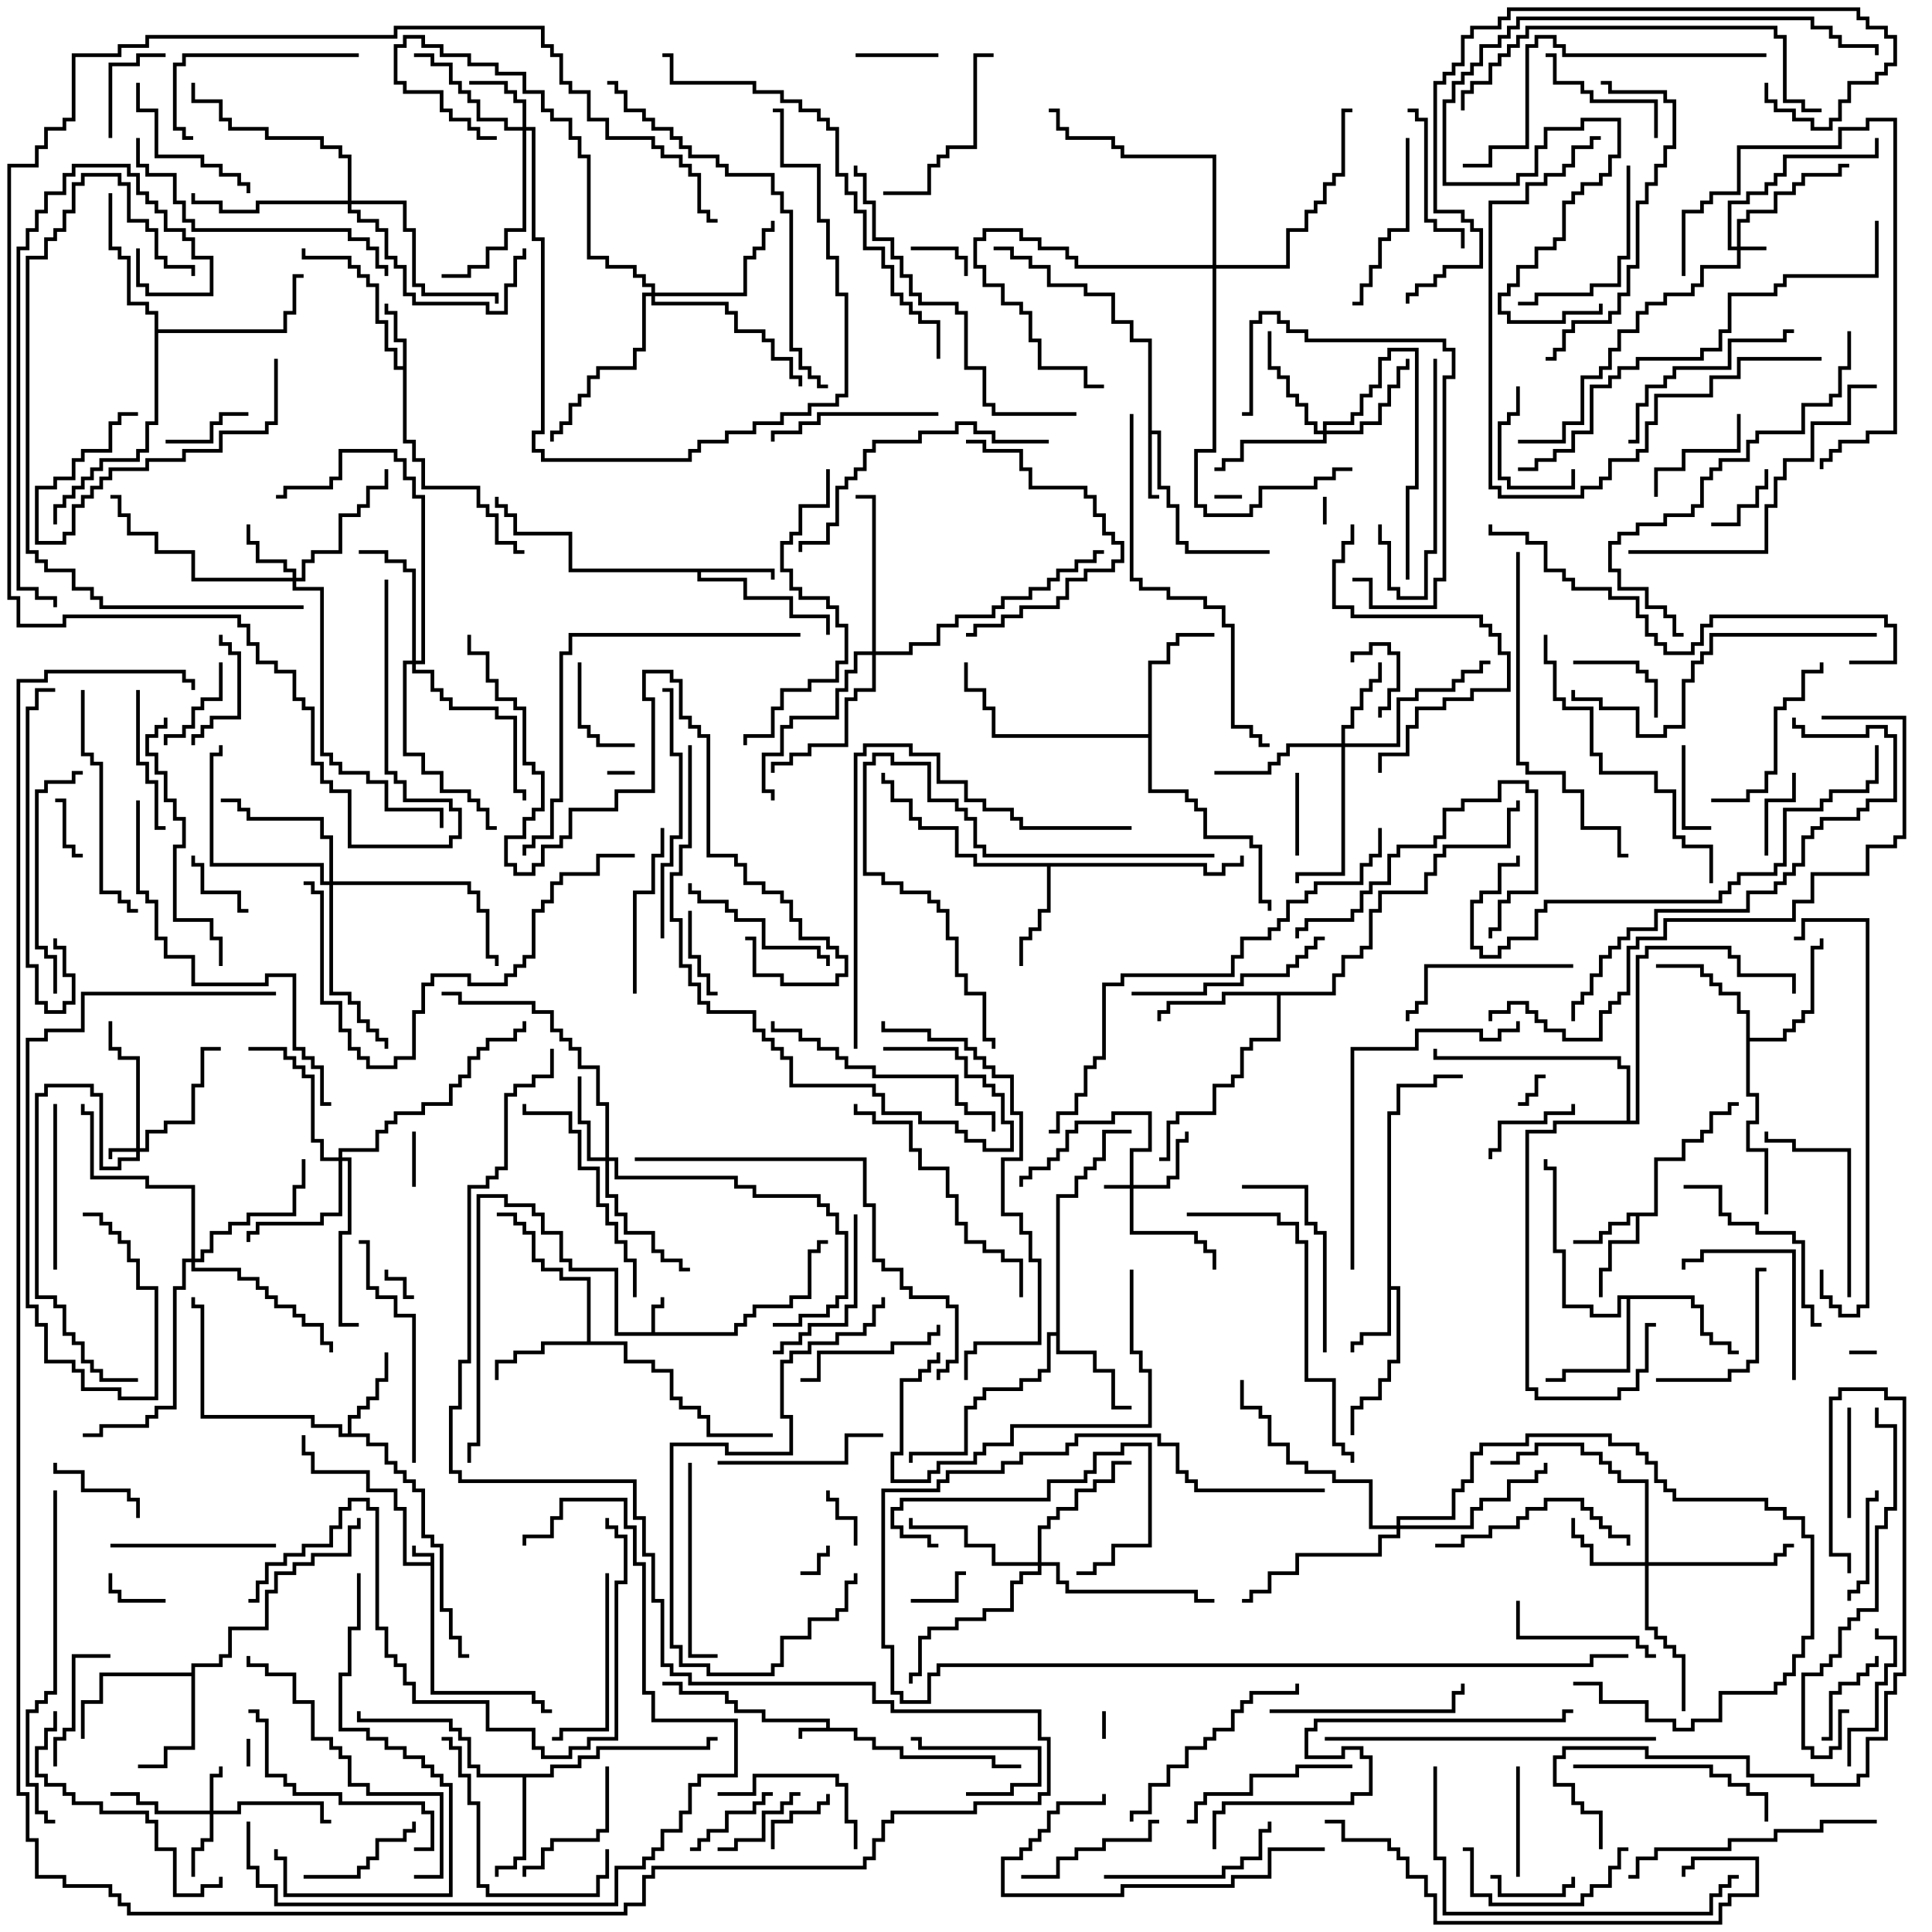 <svg version="1.1" width="105" height="105" xmlns="http://www.w3.org/2000/svg"><path d="M23.4,84.9L23.4,84.6L22.4,84.6L22.4,84L22.6,84L22.6,84.4L23.6,84.4L23.6,91.9L29.1,91.9L29.1,92.4L29.6,92.4L29.6,92.9L30,92.9L30,93.1L29.4,93.1L29.4,92.6L28.9,92.6L28.9,92.1L23.4,92.1L23.4,85.1L21.9,85.1L21.9,82.1L21.4,82.1L21.4,81.1L19.9,81.1L19.9,80.1L16.9,80.1L16.9,79.1L16.4,79.1L16.4,78L16.6,78L16.6,78.9L17.1,78.9L17.1,79.9L20.1,79.9L20.1,80.9L21.6,80.9L21.6,81.9L22.1,81.9L22.1,84.9z" stroke="none"/><path d="M44.9,93.9L44.9,93.6L41.4,93.6L41.4,93.1L39.9,93.1L39.9,92.6L39.4,92.6L39.4,92.1L36.9,92.1L36.9,91.6L36,91.6L36,91.4L37.1,91.4L37.1,91.9L39.6,91.9L39.6,92.4L40.1,92.4L40.1,92.9L41.6,92.9L41.6,93.4L45.1,93.4L45.1,93.9L46.6,93.9L46.6,94.4L47.6,94.4L47.6,94.9L49.1,94.9L49.1,95.4L54.1,95.4L54.1,95.9L55.5,95.9L55.5,96.1L53.9,96.1L53.9,95.6L48.9,95.6L48.9,95.1L47.4,95.1L47.4,94.6L46.4,94.6L46.4,94.1L43.6,94.1L43.6,94.5L43.4,94.5L43.4,93.9z" stroke="none"/><path d="M35.4,72.4L35.4,70.9L35.9,70.9L35.9,70.5L36.1,70.5L36.1,71.1L35.6,71.1L35.6,72.4L39.9,72.4L39.9,71.9L40.4,71.9L40.4,71.4L40.9,71.4L40.9,70.9L42.9,70.9L42.9,70.4L43.9,70.4L43.9,67.9L44.4,67.9L44.4,67.4L45,67.4L45,67.6L44.6,67.6L44.6,68.1L44.1,68.1L44.1,70.6L43.1,70.6L43.1,71.1L41.1,71.1L41.1,71.6L40.6,71.6L40.6,72.1L40.1,72.1L40.1,72.6L33.4,72.6L33.4,69.1L30.9,69.1L30.9,68.6L30.4,68.6L30.4,67.1L29.4,67.1L29.4,66.1L28.9,66.1L28.9,65.6L27.4,65.6L27.4,65.1L26.1,65.1L26.1,78.6L25.6,78.6L25.6,79.5L25.4,79.5L25.4,78.4L25.9,78.4L25.9,64.9L27.6,64.9L27.6,65.4L29.1,65.4L29.1,65.9L29.6,65.9L29.6,66.9L30.6,66.9L30.6,68.4L31.1,68.4L31.1,68.9L33.6,68.9L33.6,72.4z" stroke="none"/><path d="M62.4,18.6L61.4,18.6L61.4,17.6L60.4,17.6L60.4,16.1L58.9,16.1L58.9,15.6L56.9,15.6L56.9,14.6L55.9,14.6L55.9,14.1L54.9,14.1L54.9,13.6L54,13.6L54,13.4L55.1,13.4L55.1,13.9L56.1,13.9L56.1,14.4L57.1,14.4L57.1,15.4L59.1,15.4L59.1,15.9L60.6,15.9L60.6,17.4L61.6,17.4L61.6,18.4L62.6,18.4L62.6,23.4L63.1,23.4L63.1,26.4L63.6,26.4L63.6,27.4L64.1,27.4L64.1,29.4L64.6,29.4L64.6,29.9L69,29.9L69,30.1L64.4,30.1L64.4,29.6L63.9,29.6L63.9,27.6L63.4,27.6L63.4,26.6L62.9,26.6L62.9,23.6L62.6,23.6L62.6,26.9L63,26.9L63,27.1L62.4,27.1z" stroke="none"/><path d="M21.9,19.9L21.9,18.6L21.4,18.6L21.4,17.1L20.9,17.1L20.9,16.5L21.1,16.5L21.1,16.9L21.6,16.9L21.6,18.4L22.1,18.4L22.1,23.9L22.6,23.9L22.6,24.9L23.1,24.9L23.1,26.4L26.1,26.4L26.1,27.4L26.6,27.4L26.6,27.9L27.1,27.9L27.1,29.4L28.1,29.4L28.1,29.9L28.5,29.9L28.5,30.1L27.9,30.1L27.9,29.6L26.9,29.6L26.9,28.1L26.4,28.1L26.4,27.6L25.9,27.6L25.9,26.6L22.9,26.6L22.9,25.1L22.4,25.1L22.4,24.1L21.9,24.1L21.9,20.1L21.4,20.1L21.4,19.1L20.9,19.1L20.9,17.6L20.4,17.6L20.4,15.6L19.9,15.6L19.9,15.1L19.4,15.1L19.4,14.6L18.9,14.6L18.9,14.1L16.4,14.1L16.4,13.5L16.6,13.5L16.6,13.9L19.1,13.9L19.1,14.4L19.6,14.4L19.6,14.9L20.1,14.9L20.1,15.4L20.6,15.4L20.6,17.4L21.1,17.4L21.1,18.9L21.6,18.9L21.6,19.9z" stroke="none"/><path d="M89.9,65.9L89.9,62.9L91.4,62.9L91.4,61.9L92.4,61.9L92.4,61.4L92.9,61.4L92.9,60.4L93.9,60.4L93.9,59.9L94.5,59.9L94.5,60.1L94.1,60.1L94.1,60.6L93.1,60.6L93.1,61.6L92.6,61.6L92.6,62.1L91.6,62.1L91.6,63.1L90.1,63.1L90.1,66.1L89.1,66.1L89.1,67.6L87.6,67.6L87.6,69.1L87.1,69.1L87.1,70.5L86.9,70.5L86.9,68.9L87.4,68.9L87.4,67.4L88.9,67.4L88.9,66.1L88.6,66.1L88.6,66.6L87.6,66.6L87.6,67.1L87.1,67.1L87.1,67.6L85.5,67.6L85.5,67.4L86.9,67.4L86.9,66.9L87.4,66.9L87.4,66.4L88.4,66.4L88.4,65.9z" stroke="none"/><path d="M75.4,60.4L75.9,60.4L75.9,58.9L77.9,58.9L77.9,58.4L79.5,58.4L79.5,58.6L78.1,58.6L78.1,59.1L76.1,59.1L76.1,60.6L75.6,60.6L75.6,69.9L76.1,69.9L76.1,74.1L75.6,74.1L75.6,75.1L75.1,75.1L75.1,76.1L74.1,76.1L74.1,76.6L73.6,76.6L73.6,78L73.4,78L73.4,76.4L73.9,76.4L73.9,75.9L74.9,75.9L74.9,74.9L75.4,74.9L75.4,73.9L75.9,73.9L75.9,70.1L75.6,70.1L75.6,72.6L74.1,72.6L74.1,73.1L73.6,73.1L73.6,73.5L73.4,73.5L73.4,72.9L73.9,72.9L73.9,72.4L75.4,72.4z" stroke="none"/><path d="M42.1,30.9L42.1,31.5L41.9,31.5L41.9,31.1L38.1,31.1L38.1,31.4L40.6,31.4L40.6,32.4L43.1,32.4L43.1,33.4L45.1,33.4L45.1,34.5L44.9,34.5L44.9,33.6L42.9,33.6L42.9,32.6L40.4,32.6L40.4,31.6L37.9,31.6L37.9,31.1L30.9,31.1L30.9,29.1L27.9,29.1L27.9,28.1L27.4,28.1L27.4,27.6L26.9,27.6L26.9,27L27.1,27L27.1,27.4L27.6,27.4L27.6,27.9L28.1,27.9L28.1,28.9L31.1,28.9L31.1,30.9z" stroke="none"/><path d="M18.9,77.9L18.9,76.9L19.4,76.9L19.4,76.4L19.9,76.4L19.9,75.9L20.4,75.9L20.4,74.9L20.9,74.9L20.9,73.5L21.1,73.5L21.1,75.1L20.6,75.1L20.6,76.1L20.1,76.1L20.1,76.6L19.6,76.6L19.6,77.1L19.1,77.1L19.1,77.9L20.1,77.9L20.1,78.4L21.1,78.4L21.1,79.4L21.6,79.4L21.6,79.9L22.1,79.9L22.1,80.4L22.6,80.4L22.6,80.9L23.1,80.9L23.1,83.4L23.6,83.4L23.6,83.9L24.1,83.9L24.1,87.4L24.6,87.4L24.6,88.9L25.1,88.9L25.1,89.9L25.5,89.9L25.5,90.1L24.9,90.1L24.9,89.1L24.4,89.1L24.4,87.6L23.9,87.6L23.9,84.1L23.4,84.1L23.4,83.6L22.9,83.6L22.9,81.1L22.4,81.1L22.4,80.6L21.9,80.6L21.9,80.1L21.4,80.1L21.4,79.6L20.9,79.6L20.9,78.6L19.9,78.6L19.9,78.1L18.4,78.1L18.4,77.6L16.9,77.6L16.9,77.1L10.9,77.1L10.9,71.1L10.4,71.1L10.4,70.5L10.6,70.5L10.6,70.9L11.1,70.9L11.1,76.9L17.1,76.9L17.1,77.4L18.6,77.4L18.6,77.9z" stroke="none"/><path d="M31.9,72.9L31.9,69.6L30.4,69.6L30.4,69.1L29.4,69.1L29.4,68.6L28.9,68.6L28.9,67.1L28.4,67.1L28.4,66.6L27.9,66.6L27.9,66.1L27,66.1L27,65.9L28.1,65.9L28.1,66.4L28.6,66.4L28.6,66.9L29.1,66.9L29.1,68.4L29.6,68.4L29.6,68.9L30.6,68.9L30.6,69.4L32.1,69.4L32.1,72.9L34.1,72.9L34.1,73.9L35.6,73.9L35.6,74.4L36.6,74.4L36.6,75.9L37.1,75.9L37.1,76.4L38.1,76.4L38.1,76.9L38.6,76.9L38.6,77.9L42,77.9L42,78.1L38.4,78.1L38.4,77.1L37.9,77.1L37.9,76.6L36.9,76.6L36.9,76.1L36.4,76.1L36.4,74.6L35.4,74.6L35.4,74.1L33.9,74.1L33.9,73.1L29.6,73.1L29.6,73.6L28.1,73.6L28.1,74.1L27.1,74.1L27.1,75L26.9,75L26.9,73.9L27.9,73.9L27.9,73.4L29.4,73.4L29.4,72.9z" stroke="none"/><path d="M57.4,72.4L57.4,64.9L58.4,64.9L58.4,63.9L58.9,63.9L58.9,63.4L59.4,63.4L59.4,62.9L59.9,62.9L59.9,61.4L61.5,61.4L61.5,61.6L60.1,61.6L60.1,63.1L59.6,63.1L59.6,63.6L59.1,63.6L59.1,64.1L58.6,64.1L58.6,65.1L57.6,65.1L57.6,73.4L59.6,73.4L59.6,74.4L60.6,74.4L60.6,76.4L61.5,76.4L61.5,76.6L60.4,76.6L60.4,74.6L59.4,74.6L59.4,73.6L57.4,73.6L57.4,72.6L57.1,72.6L57.1,74.6L56.6,74.6L56.6,75.1L55.6,75.1L55.6,75.6L53.6,75.6L53.6,76.1L53.1,76.1L53.1,76.6L52.6,76.6L52.6,79.1L49.6,79.1L49.6,79.5L49.4,79.5L49.4,78.9L52.4,78.9L52.4,76.4L52.9,76.4L52.9,75.9L53.4,75.9L53.4,75.4L55.4,75.4L55.4,74.9L56.4,74.9L56.4,74.4L56.9,74.4L56.9,72.4z" stroke="none"/><path d="M29.9,96.4L29.9,95.9L31.4,95.9L31.4,95.4L32.4,95.4L32.4,94.9L38.4,94.9L38.4,94.4L39,94.4L39,94.6L38.6,94.6L38.6,95.1L32.6,95.1L32.6,95.6L31.6,95.6L31.6,96.1L30.1,96.1L30.1,96.6L28.6,96.6L28.6,101.1L28.1,101.1L28.1,101.6L27.1,101.6L27.1,102L26.9,102L26.9,101.4L27.9,101.4L27.9,100.9L28.4,100.9L28.4,96.6L25.9,96.6L25.9,96.1L25.4,96.1L25.4,94.6L24.9,94.6L24.9,94.1L24.4,94.1L24.4,93.6L19.4,93.6L19.4,93L19.6,93L19.6,93.4L24.6,93.4L24.6,93.9L25.1,93.9L25.1,94.4L25.6,94.4L25.6,95.9L26.1,95.9L26.1,96.4z" stroke="none"/><path d="M65.6,46.9L65.6,47.4L66.4,47.4L66.4,46.9L67.4,46.9L67.4,46.5L67.6,46.5L67.6,47.1L66.6,47.1L66.6,47.6L65.4,47.6L65.4,47.1L57.1,47.1L57.1,49.6L56.6,49.6L56.6,50.6L56.1,50.6L56.1,51.1L55.6,51.1L55.6,52.5L55.4,52.5L55.4,50.9L55.9,50.9L55.9,50.4L56.4,50.4L56.4,49.4L56.9,49.4L56.9,47.1L52.9,47.1L52.9,46.6L51.9,46.6L51.9,45.1L49.9,45.1L49.9,44.6L49.4,44.6L49.4,43.6L48.4,43.6L48.4,42.6L47.9,42.6L47.9,42L48.1,42L48.1,42.4L48.6,42.4L48.6,43.4L49.6,43.4L49.6,44.4L50.1,44.4L50.1,44.9L52.1,44.9L52.1,46.4L53.1,46.4L53.1,46.9z" stroke="none"/><path d="M10.4,90.9L10.4,90.4L11.9,90.4L11.9,89.9L12.4,89.9L12.4,88.4L14.4,88.4L14.4,86.4L14.9,86.4L14.9,85.4L15.9,85.4L15.9,84.9L16.9,84.9L16.9,84.4L18.9,84.4L18.9,82.9L19.4,82.9L19.4,82.5L19.6,82.5L19.6,83.1L19.1,83.1L19.1,84.6L17.1,84.6L17.1,85.1L16.1,85.1L16.1,85.6L15.1,85.6L15.1,86.6L14.6,86.6L14.6,88.6L12.6,88.6L12.6,90.1L12.1,90.1L12.1,90.6L10.6,90.6L10.6,95.1L9.1,95.1L9.1,96.1L7.5,96.1L7.5,95.9L8.9,95.9L8.9,94.9L10.4,94.9L10.4,91.1L5.6,91.1L5.6,92.6L4.6,92.6L4.6,94.5L4.4,94.5L4.4,92.4L5.4,92.4L5.4,90.9z" stroke="none"/><path d="M92.1,70.4L92.1,70.9L92.6,70.9L92.6,72.4L93.1,72.4L93.1,72.9L94.1,72.9L94.1,73.4L94.5,73.4L94.5,73.6L93.9,73.6L93.9,73.1L92.9,73.1L92.9,72.6L92.4,72.6L92.4,71.1L91.9,71.1L91.9,70.6L88.6,70.6L88.6,74.6L85.1,74.6L85.1,75.1L84,75.1L84,74.9L84.9,74.9L84.9,74.4L88.4,74.4L88.4,70.6L88.1,70.6L88.1,71.6L86.4,71.6L86.4,71.1L84.9,71.1L84.9,68.1L84.4,68.1L84.4,63.6L83.9,63.6L83.9,63L84.1,63L84.1,63.4L84.6,63.4L84.6,67.9L85.1,67.9L85.1,70.9L86.6,70.9L86.6,71.4L87.9,71.4L87.9,70.4z" stroke="none"/><path d="M94.9,55.1L94.4,55.1L94.4,54.1L93.4,54.1L93.4,53.6L92.9,53.6L92.9,53.1L92.4,53.1L92.4,52.6L90,52.6L90,52.4L92.6,52.4L92.6,52.9L93.1,52.9L93.1,53.4L93.6,53.4L93.6,53.9L94.6,53.9L94.6,54.9L95.1,54.9L95.1,56.4L96.9,56.4L96.9,55.9L97.4,55.9L97.4,55.4L97.9,55.4L97.9,54.9L98.4,54.9L98.4,51.4L98.9,51.4L98.9,51L99.1,51L99.1,51.6L98.6,51.6L98.6,55.1L98.1,55.1L98.1,55.6L97.6,55.6L97.6,56.1L97.1,56.1L97.1,56.6L95.1,56.6L95.1,59.4L95.6,59.4L95.6,61.1L95.1,61.1L95.1,62.4L96.1,62.4L96.1,66L95.9,66L95.9,62.6L94.9,62.6L94.9,60.9L95.4,60.9L95.4,59.6L94.9,59.6z" stroke="none"/><path d="M62.4,39.9L62.4,35.9L63.4,35.9L63.4,34.9L63.9,34.9L63.9,34.4L66,34.4L66,34.6L64.1,34.6L64.1,35.1L63.6,35.1L63.6,36.1L62.6,36.1L62.6,42.9L64.6,42.9L64.6,43.4L65.1,43.4L65.1,43.9L65.6,43.9L65.6,45.4L68.1,45.4L68.1,45.9L68.6,45.9L68.6,48.9L69.1,48.9L69.1,49.5L68.9,49.5L68.9,49.1L68.4,49.1L68.4,46.1L67.9,46.1L67.9,45.6L65.4,45.6L65.4,44.1L64.9,44.1L64.9,43.6L64.4,43.6L64.4,43.1L62.4,43.1L62.4,40.1L53.9,40.1L53.9,38.6L53.4,38.6L53.4,37.6L52.4,37.6L52.4,36L52.6,36L52.6,37.4L53.6,37.4L53.6,38.4L54.1,38.4L54.1,39.9z" stroke="none"/><path d="M72.4,53.9L72.4,52.9L72.9,52.9L72.9,51.9L73.9,51.9L73.9,51.4L74.4,51.4L74.4,49.4L74.9,49.4L74.9,48.4L77.4,48.4L77.4,47.4L77.9,47.4L77.9,46.4L78.4,46.4L78.4,45.9L81.9,45.9L81.9,43.9L82.4,43.9L82.4,43.5L82.6,43.5L82.6,44.1L82.1,44.1L82.1,46.1L78.6,46.1L78.6,46.6L78.1,46.6L78.1,47.6L77.6,47.6L77.6,48.6L75.1,48.6L75.1,49.6L74.6,49.6L74.6,51.6L74.1,51.6L74.1,52.1L73.1,52.1L73.1,53.1L72.6,53.1L72.6,54.1L69.6,54.1L69.6,56.6L68.1,56.6L68.1,57.1L67.6,57.1L67.6,58.6L67.1,58.6L67.1,59.1L66.1,59.1L66.1,60.6L64.1,60.6L64.1,61.1L63.6,61.1L63.6,63.1L63,63.1L63,62.9L63.4,62.9L63.4,60.9L63.9,60.9L63.9,60.4L65.9,60.4L65.9,58.9L66.9,58.9L66.9,58.4L67.4,58.4L67.4,56.9L67.9,56.9L67.9,56.4L69.4,56.4L69.4,54.1L66.6,54.1L66.6,54.6L63.6,54.6L63.6,55.1L63.1,55.1L63.1,55.5L62.9,55.5L62.9,54.9L63.4,54.9L63.4,54.4L66.4,54.4L66.4,53.9z" stroke="none"/><path d="M8.4,17.1L7.9,17.1L7.9,16.6L6.9,16.6L6.9,14.1L6.4,14.1L6.4,13.6L5.9,13.6L5.9,10.5L6.1,10.5L6.1,13.4L6.6,13.4L6.6,13.9L7.1,13.9L7.1,16.4L8.1,16.4L8.1,16.9L8.6,16.9L8.6,17.9L15.4,17.9L15.4,16.9L15.9,16.9L15.9,14.9L16.5,14.9L16.5,15.1L16.1,15.1L16.1,17.1L15.6,17.1L15.6,18.1L8.6,18.1L8.6,23.1L8.1,23.1L8.1,24.6L7.6,24.6L7.6,25.1L5.6,25.1L5.6,25.6L5.1,25.6L5.1,26.1L4.6,26.1L4.6,26.6L4.1,26.6L4.1,27.1L3.6,27.1L3.6,27.6L3.1,27.6L3.1,28.5L2.9,28.5L2.9,27.4L3.4,27.4L3.4,26.9L3.9,26.9L3.9,26.4L4.4,26.4L4.4,25.9L4.9,25.9L4.9,25.4L5.4,25.4L5.4,24.9L7.4,24.9L7.4,24.4L7.9,24.4L7.9,22.9L8.4,22.9z" stroke="none"/><path d="M88.4,60.9L88.4,58.1L87.9,58.1L87.9,57.6L77.9,57.6L77.9,57L78.1,57L78.1,57.4L88.1,57.4L88.1,57.9L88.6,57.9L88.6,60.9L88.9,60.9L88.9,51.9L89.4,51.9L89.4,51.4L94.1,51.4L94.1,51.9L94.6,51.9L94.6,52.9L97.6,52.9L97.6,54L97.4,54L97.4,53.1L94.4,53.1L94.4,52.1L93.9,52.1L93.9,51.6L89.6,51.6L89.6,52.1L89.1,52.1L89.1,61.1L84.6,61.1L84.6,61.6L83.1,61.6L83.1,75.4L83.6,75.4L83.6,75.9L87.9,75.9L87.9,75.4L88.9,75.4L88.9,74.4L89.4,74.4L89.4,71.9L90,71.9L90,72.1L89.6,72.1L89.6,74.6L89.1,74.6L89.1,75.6L88.1,75.6L88.1,76.1L83.4,76.1L83.4,75.6L82.9,75.6L82.9,61.4L84.4,61.4L84.4,60.9z" stroke="none"/><path d="M94.4,13.4L94.4,11.9L94.9,11.9L94.9,11.4L96.4,11.4L96.4,10.4L97.4,10.4L97.4,9.9L97.9,9.9L97.9,9.4L99.9,9.4L99.9,8.9L100.5,8.9L100.5,9.1L100.1,9.1L100.1,9.6L98.1,9.6L98.1,10.1L97.6,10.1L97.6,10.6L96.6,10.6L96.6,11.6L95.1,11.6L95.1,12.1L94.6,12.1L94.6,13.4L96,13.4L96,13.6L94.6,13.6L94.6,14.6L92.6,14.6L92.6,15.6L92.1,15.6L92.1,16.1L90.6,16.1L90.6,16.6L89.6,16.6L89.6,17.1L89.1,17.1L89.1,18.1L88.1,18.1L88.1,19.1L87.6,19.1L87.6,20.1L87.1,20.1L87.1,20.6L86.1,20.6L86.1,23.1L85.1,23.1L85.1,24.1L82.5,24.1L82.5,23.9L84.9,23.9L84.9,22.9L85.9,22.9L85.9,20.4L86.9,20.4L86.9,19.9L87.4,19.9L87.4,18.9L87.9,18.9L87.9,17.9L88.9,17.9L88.9,16.9L89.4,16.9L89.4,16.4L90.4,16.4L90.4,15.9L91.9,15.9L91.9,15.4L92.4,15.4L92.4,14.4L94.4,14.4L94.4,13.6L93.9,13.6L93.9,10.9L94.9,10.9L94.9,10.4L95.9,10.4L95.9,9.9L96.4,9.9L96.4,9.4L96.9,9.4L96.9,8.4L101.9,8.4L101.9,7.5L102.1,7.5L102.1,8.6L97.1,8.6L97.1,9.6L96.6,9.6L96.6,10.1L96.1,10.1L96.1,10.6L95.1,10.6L95.1,11.1L94.1,11.1L94.1,13.4z" stroke="none"/><path d="M61.4,64.4L61.4,62.4L62.4,62.4L62.4,60.6L60.6,60.6L60.6,61.1L58.6,61.1L58.6,61.6L58.1,61.6L58.1,62.6L57.6,62.6L57.6,63.1L57.1,63.1L57.1,63.6L56.1,63.6L56.1,64.1L55.6,64.1L55.6,64.5L55.4,64.5L55.4,63.9L55.9,63.9L55.9,63.4L56.9,63.4L56.9,62.9L57.4,62.9L57.4,62.4L57.9,62.4L57.9,61.4L58.4,61.4L58.4,60.9L60.4,60.9L60.4,60.4L62.6,60.4L62.6,62.6L61.6,62.6L61.6,64.4L63.4,64.4L63.4,63.9L63.9,63.9L63.9,61.9L64.4,61.9L64.4,61.5L64.6,61.5L64.6,62.1L64.1,62.1L64.1,64.1L63.6,64.1L63.6,64.6L61.6,64.6L61.6,66.9L65.1,66.9L65.1,67.4L65.6,67.4L65.6,67.9L66.1,67.9L66.1,69L65.9,69L65.9,68.1L65.4,68.1L65.4,67.6L64.9,67.6L64.9,67.1L61.4,67.1L61.4,64.6L60,64.6L60,64.4z" stroke="none"/><path d="M7.4,62.4L7.4,57.6L6.4,57.6L6.4,57.1L5.9,57.1L5.9,55.5L6.1,55.5L6.1,56.9L6.6,56.9L6.6,57.4L7.6,57.4L7.6,62.4L7.9,62.4L7.9,61.4L8.9,61.4L8.9,60.9L10.4,60.9L10.4,58.9L10.9,58.9L10.9,56.9L12,56.9L12,57.1L11.1,57.1L11.1,59.1L10.6,59.1L10.6,61.1L9.1,61.1L9.1,61.6L8.1,61.6L8.1,62.6L7.6,62.6L7.6,63.1L6.6,63.1L6.6,63.6L5.4,63.6L5.4,59.6L4.9,59.6L4.9,59.1L2.6,59.1L2.6,59.6L2.1,59.6L2.1,70.4L3.1,70.4L3.1,70.9L3.6,70.9L3.6,72.4L4.1,72.4L4.1,72.9L4.6,72.9L4.6,73.9L5.1,73.9L5.1,74.4L5.6,74.4L5.6,74.9L7.5,74.9L7.5,75.1L5.4,75.1L5.4,74.6L4.9,74.6L4.9,74.1L4.4,74.1L4.4,73.1L3.9,73.1L3.9,72.6L3.4,72.6L3.4,71.1L2.9,71.1L2.9,70.6L1.9,70.6L1.9,59.4L2.4,59.4L2.4,58.9L5.1,58.9L5.1,59.4L5.6,59.4L5.6,63.4L6.4,63.4L6.4,62.9L7.4,62.9L7.4,62.6L6.1,62.6L6.1,63L5.9,63L5.9,62.4z" stroke="none"/><path d="M11.4,98.4L11.4,96.4L11.9,96.4L11.9,96L12.1,96L12.1,96.6L11.6,96.6L11.6,98.4L12.9,98.4L12.9,97.9L17.6,97.9L17.6,98.9L18,98.9L18,99.1L17.4,99.1L17.4,98.1L13.1,98.1L13.1,98.6L11.6,98.6L11.6,100.1L11.1,100.1L11.1,100.6L10.6,100.6L10.6,102L10.4,102L10.4,100.4L10.9,100.4L10.9,99.9L11.4,99.9L11.4,98.6L8.4,98.6L8.4,98.1L7.4,98.1L7.4,97.6L6,97.6L6,97.4L7.6,97.4L7.6,97.9L8.6,97.9L8.6,98.4z" stroke="none"/><path d="M15.9,31.4L15.9,31.1L15.4,31.1L15.4,30.6L13.9,30.6L13.9,29.6L13.4,29.6L13.4,28.5L13.6,28.5L13.6,29.4L14.1,29.4L14.1,30.4L15.6,30.4L15.6,30.9L16.1,30.9L16.1,31.4L16.4,31.4L16.4,30.4L16.9,30.4L16.9,29.9L18.4,29.9L18.4,27.9L19.4,27.9L19.4,27.4L19.9,27.4L19.9,26.4L20.9,26.4L20.9,25.5L21.1,25.5L21.1,26.6L20.1,26.6L20.1,27.6L19.6,27.6L19.6,28.1L18.6,28.1L18.6,30.1L17.1,30.1L17.1,30.6L16.6,30.6L16.6,31.6L16.1,31.6L16.1,31.9L17.6,31.9L17.6,40.9L18.1,40.9L18.1,41.4L18.6,41.4L18.6,41.9L20.1,41.9L20.1,42.4L21.1,42.4L21.1,43.9L24.1,43.9L24.1,45L23.9,45L23.9,44.1L20.9,44.1L20.9,42.6L19.9,42.6L19.9,42.1L18.4,42.1L18.4,41.6L17.9,41.6L17.9,41.1L17.4,41.1L17.4,32.1L15.9,32.1L15.9,31.6L10.4,31.6L10.4,30.1L8.4,30.1L8.4,29.1L6.9,29.1L6.9,28.1L6.4,28.1L6.4,27.1L6,27.1L6,26.9L6.6,26.9L6.6,27.9L7.1,27.9L7.1,28.9L8.6,28.9L8.6,29.9L10.6,29.9L10.6,31.4z" stroke="none"/><path d="M28.4,6.9L28.4,5.6L27.9,5.6L27.9,5.1L27.4,5.1L27.4,4.6L25.5,4.6L25.5,4.4L27.6,4.4L27.6,4.9L28.1,4.9L28.1,5.4L28.6,5.4L28.6,6.9L29.1,6.9L29.1,12.9L29.6,12.9L29.6,23.6L29.1,23.6L29.1,24.4L29.6,24.4L29.6,24.9L37.4,24.9L37.4,24.4L37.9,24.4L37.9,23.9L39.4,23.9L39.4,23.4L40.9,23.4L40.9,22.9L42.4,22.9L42.4,22.4L43.9,22.4L43.9,21.9L45.4,21.9L45.4,21.4L45.9,21.4L45.9,16.1L45.4,16.1L45.4,14.1L44.9,14.1L44.9,12.1L44.4,12.1L44.4,9.1L42.4,9.1L42.4,6.1L42,6.1L42,5.9L42.6,5.9L42.6,8.9L44.6,8.9L44.6,11.9L45.1,11.9L45.1,13.9L45.6,13.9L45.6,15.9L46.1,15.9L46.1,21.6L45.6,21.6L45.6,22.1L44.1,22.1L44.1,22.6L42.6,22.6L42.6,23.1L41.1,23.1L41.1,23.6L39.6,23.6L39.6,24.1L38.1,24.1L38.1,24.6L37.6,24.6L37.6,25.1L29.4,25.1L29.4,24.6L28.9,24.6L28.9,23.4L29.4,23.4L29.4,13.1L28.9,13.1L28.9,7.1L28.6,7.1L28.6,12.6L27.6,12.6L27.6,13.6L26.6,13.6L26.6,14.6L25.6,14.6L25.6,15.1L24,15.1L24,14.9L25.4,14.9L25.4,14.4L26.4,14.4L26.4,13.4L27.4,13.4L27.4,12.4L28.4,12.4L28.4,7.1L27.4,7.1L27.4,6.6L25.9,6.6L25.9,5.6L25.4,5.6L25.4,5.1L24.9,5.1L24.9,4.6L24.4,4.6L24.4,3.6L23.4,3.6L23.4,3.1L22.5,3.1L22.5,2.9L23.6,2.9L23.6,3.4L24.6,3.4L24.6,4.4L25.1,4.4L25.1,4.9L25.6,4.9L25.6,5.4L26.1,5.4L26.1,6.4L27.6,6.4L27.6,6.9z" stroke="none"/><path d="M89.4,84.9L89.4,80.6L87.9,80.6L87.9,80.1L87.4,80.1L87.4,79.6L86.9,79.6L86.9,79.1L85.9,79.1L85.9,78.6L83.6,78.6L83.6,79.1L82.6,79.1L82.6,79.6L81,79.6L81,79.4L82.4,79.4L82.4,78.9L83.4,78.9L83.4,78.4L86.1,78.4L86.1,78.9L87.1,78.9L87.1,79.4L87.6,79.4L87.6,79.9L88.1,79.9L88.1,80.4L89.6,80.4L89.6,84.9L96.4,84.9L96.4,84.4L96.9,84.4L96.9,83.9L97.5,83.9L97.5,84.1L97.1,84.1L97.1,84.6L96.6,84.6L96.6,85.1L89.6,85.1L89.6,88.4L90.1,88.4L90.1,88.9L90.6,88.9L90.6,89.4L91.1,89.4L91.1,89.9L91.6,89.9L91.6,93L91.4,93L91.4,90.1L90.9,90.1L90.9,89.6L90.4,89.6L90.4,89.1L89.9,89.1L89.9,88.6L89.4,88.6L89.4,85.1L86.4,85.1L86.4,84.1L85.9,84.1L85.9,83.6L85.4,83.6L85.4,82.5L85.6,82.5L85.6,83.4L86.1,83.4L86.1,83.9L86.6,83.9L86.6,84.9z" stroke="none"/><path d="M32.9,62.9L32.9,60.1L32.4,60.1L32.4,58.1L31.4,58.1L31.4,57.1L30.9,57.1L30.9,56.6L30.4,56.6L30.4,56.1L29.9,56.1L29.9,55.1L28.9,55.1L28.9,54.6L24.9,54.6L24.9,54.1L24,54.1L24,53.9L25.1,53.9L25.1,54.4L29.1,54.4L29.1,54.9L30.1,54.9L30.1,55.9L30.6,55.9L30.6,56.4L31.1,56.4L31.1,56.9L31.6,56.9L31.6,57.9L32.6,57.9L32.6,59.9L33.1,59.9L33.1,62.9L33.6,62.9L33.6,63.9L40.1,63.9L40.1,64.4L41.1,64.4L41.1,64.9L44.6,64.9L44.6,65.4L45.1,65.4L45.1,65.9L45.6,65.9L45.6,66.9L46.1,66.9L46.1,70.6L45.6,70.6L45.6,71.1L45.1,71.1L45.1,71.6L43.6,71.6L43.6,72.1L42,72.1L42,71.9L43.4,71.9L43.4,71.4L44.9,71.4L44.9,70.9L45.4,70.9L45.4,70.4L45.9,70.4L45.9,67.1L45.4,67.1L45.4,66.1L44.9,66.1L44.9,65.6L44.4,65.6L44.4,65.1L40.9,65.1L40.9,64.6L39.9,64.6L39.9,64.1L33.4,64.1L33.4,63.1L33.1,63.1L33.1,64.9L33.6,64.9L33.6,65.9L34.1,65.9L34.1,66.9L35.6,66.9L35.6,67.9L36.1,67.9L36.1,68.4L37.1,68.4L37.1,68.9L37.5,68.9L37.5,69.1L36.9,69.1L36.9,68.6L35.9,68.6L35.9,68.1L35.4,68.1L35.4,67.1L33.9,67.1L33.9,66.1L33.4,66.1L33.4,65.1L32.9,65.1L32.9,63.1L31.9,63.1L31.9,61.1L31.4,61.1L31.4,58.5L31.6,58.5L31.6,60.9L32.1,60.9L32.1,62.9z" stroke="none"/><path d="M72.9,40.4L72.9,39.4L73.4,39.4L73.4,38.4L73.9,38.4L73.9,37.4L74.4,37.4L74.4,36.9L74.9,36.9L74.9,36L75.1,36L75.1,37.1L74.6,37.1L74.6,37.6L74.1,37.6L74.1,38.6L73.6,38.6L73.6,39.6L73.1,39.6L73.1,40.4L75.9,40.4L75.9,37.9L76.9,37.9L76.9,37.4L78.9,37.4L78.9,36.9L79.4,36.9L79.4,36.4L80.4,36.4L80.4,35.9L81,35.9L81,36.1L80.6,36.1L80.6,36.6L79.6,36.6L79.6,37.1L79.1,37.1L79.1,37.6L77.1,37.6L77.1,38.1L76.1,38.1L76.1,40.6L73.1,40.6L73.1,47.6L70.6,47.6L70.6,48L70.4,48L70.4,47.4L72.9,47.4L72.9,40.6L70.1,40.6L70.1,41.1L69.6,41.1L69.6,41.6L69.1,41.6L69.1,42.1L66,42.1L66,41.9L68.9,41.9L68.9,41.4L69.4,41.4L69.4,40.9L69.9,40.9L69.9,40.4z" stroke="none"/><path d="M71.9,23.4L71.9,22.9L73.4,22.9L73.4,22.4L73.9,22.4L73.9,21.4L74.4,21.4L74.4,20.9L74.9,20.9L74.9,19.4L75.4,19.4L75.4,18.9L77.1,18.9L77.1,26.6L76.6,26.6L76.6,31.5L76.4,31.5L76.4,26.4L76.9,26.4L76.9,19.1L75.6,19.1L75.6,19.6L75.1,19.6L75.1,21.1L74.6,21.1L74.6,21.6L74.1,21.6L74.1,22.6L73.6,22.6L73.6,23.1L72.1,23.1L72.1,23.4L73.9,23.4L73.9,22.9L74.9,22.9L74.9,21.9L75.4,21.9L75.4,20.9L75.9,20.9L75.9,19.9L76.4,19.9L76.4,19.5L76.6,19.5L76.6,20.1L76.1,20.1L76.1,21.1L75.6,21.1L75.6,22.1L75.1,22.1L75.1,23.1L74.1,23.1L74.1,23.6L72.1,23.6L72.1,24.1L67.6,24.1L67.6,25.1L66.6,25.1L66.6,25.6L66,25.6L66,25.4L66.4,25.4L66.4,24.9L67.4,24.9L67.4,23.9L71.9,23.9L71.9,23.6L71.4,23.6L71.4,23.1L70.9,23.1L70.9,22.1L70.4,22.1L70.4,21.6L69.9,21.6L69.9,20.6L69.4,20.6L69.4,20.1L68.9,20.1L68.9,18L69.1,18L69.1,19.9L69.6,19.9L69.6,20.4L70.1,20.4L70.1,21.4L70.6,21.4L70.6,21.9L71.1,21.9L71.1,22.9L71.6,22.9L71.6,23.4z" stroke="none"/><path d="M22.4,35.9L22.4,31.1L21.9,31.1L21.9,30.6L20.9,30.6L20.9,30.1L19.5,30.1L19.5,29.9L21.1,29.9L21.1,30.4L22.1,30.4L22.1,30.9L22.6,30.9L22.6,35.9L22.9,35.9L22.9,27.1L22.4,27.1L22.4,26.1L21.9,26.1L21.9,25.1L21.4,25.1L21.4,24.6L18.6,24.6L18.6,26.1L18.1,26.1L18.1,26.6L15.6,26.6L15.6,27.1L15,27.1L15,26.9L15.4,26.9L15.4,26.4L17.9,26.4L17.9,25.9L18.4,25.9L18.4,24.4L21.6,24.4L21.6,24.9L22.1,24.9L22.1,25.9L22.6,25.9L22.6,26.9L23.1,26.9L23.1,36.1L22.6,36.1L22.6,36.4L23.6,36.4L23.6,37.4L24.1,37.4L24.1,37.9L24.6,37.9L24.6,38.4L27.1,38.4L27.1,38.9L28.1,38.9L28.1,42.9L28.6,42.9L28.6,43.5L28.4,43.5L28.4,43.1L27.9,43.1L27.9,39.1L26.9,39.1L26.9,38.6L24.4,38.6L24.4,38.1L23.9,38.1L23.9,37.6L23.4,37.6L23.4,36.6L22.4,36.6L22.4,36.1L22.1,36.1L22.1,40.9L23.1,40.9L23.1,41.9L24.1,41.9L24.1,42.9L25.6,42.9L25.6,43.4L26.1,43.4L26.1,43.9L26.6,43.9L26.6,44.9L27,44.9L27,45.1L26.4,45.1L26.4,44.1L25.9,44.1L25.9,43.6L25.4,43.6L25.4,43.1L23.9,43.1L23.9,42.1L22.9,42.1L22.9,41.1L21.9,41.1L21.9,35.9z" stroke="none"/><path d="M18.4,62.9L18.4,62.4L20.4,62.4L20.4,61.4L20.9,61.4L20.9,60.9L21.4,60.9L21.4,60.4L22.9,60.4L22.9,59.9L24.4,59.9L24.4,58.9L24.9,58.9L24.9,58.4L25.4,58.4L25.4,57.4L25.9,57.4L25.9,56.9L26.4,56.9L26.4,56.4L27.9,56.4L27.9,55.9L28.4,55.9L28.4,55.5L28.6,55.5L28.6,56.1L28.1,56.1L28.1,56.6L26.6,56.6L26.6,57.1L26.1,57.1L26.1,57.6L25.6,57.6L25.6,58.6L25.1,58.6L25.1,59.1L24.6,59.1L24.6,60.1L23.1,60.1L23.1,60.6L21.6,60.6L21.6,61.1L21.1,61.1L21.1,61.6L20.6,61.6L20.6,62.6L18.6,62.6L18.6,62.9L19.1,62.9L19.1,67.1L18.6,67.1L18.6,71.9L19.5,71.9L19.5,72.1L18.4,72.1L18.4,66.9L18.9,66.9L18.9,63.1L18.6,63.1L18.6,66.1L17.6,66.1L17.6,66.6L14.1,66.6L14.1,67.1L13.6,67.1L13.6,67.5L13.4,67.5L13.4,66.9L13.9,66.9L13.9,66.4L17.4,66.4L17.4,65.9L18.4,65.9L18.4,63.1L17.4,63.1L17.4,62.1L16.9,62.1L16.9,58.6L16.4,58.6L16.4,58.1L15.9,58.1L15.9,57.6L15.4,57.6L15.4,57.1L13.5,57.1L13.5,56.9L15.6,56.9L15.6,57.4L16.1,57.4L16.1,57.9L16.6,57.9L16.6,58.4L17.1,58.4L17.1,61.9L17.6,61.9L17.6,62.9z" stroke="none"/><path d="M56.4,84.9L56.4,82.9L56.9,82.9L56.9,82.4L57.4,82.4L57.4,81.9L58.4,81.9L58.4,80.9L59.4,80.9L59.4,80.4L60.4,80.4L60.4,79.4L61.5,79.4L61.5,79.6L60.6,79.6L60.6,80.6L59.6,80.6L59.6,81.1L58.6,81.1L58.6,82.1L57.6,82.1L57.6,82.6L57.1,82.6L57.1,83.1L56.6,83.1L56.6,84.9L57.6,84.9L57.6,85.9L58.1,85.9L58.1,86.4L65.1,86.4L65.1,86.9L66,86.9L66,87.1L64.9,87.1L64.9,86.6L57.9,86.6L57.9,86.1L57.4,86.1L57.4,85.1L56.6,85.1L56.6,85.6L55.6,85.6L55.6,86.1L55.1,86.1L55.1,87.6L53.6,87.6L53.6,88.1L52.1,88.1L52.1,88.6L50.6,88.6L50.6,89.1L50.1,89.1L50.1,91.1L49.6,91.1L49.6,91.5L49.4,91.5L49.4,90.9L49.9,90.9L49.9,88.9L50.4,88.9L50.4,88.4L51.9,88.4L51.9,87.9L53.4,87.9L53.4,87.4L54.9,87.4L54.9,85.9L55.4,85.9L55.4,85.4L56.4,85.4L56.4,85.1L53.9,85.1L53.9,84.1L52.4,84.1L52.4,83.1L49.4,83.1L49.4,82.5L49.6,82.5L49.6,82.9L52.6,82.9L52.6,83.9L54.1,83.9L54.1,84.9z" stroke="none"/><path d="M17.9,47.9L17.9,45.6L17.4,45.6L17.4,44.6L13.4,44.6L13.4,44.1L12.9,44.1L12.9,43.6L12,43.6L12,43.4L13.1,43.4L13.1,43.9L13.6,43.9L13.6,44.4L17.6,44.4L17.6,45.4L18.1,45.4L18.1,47.9L25.6,47.9L25.6,48.4L26.1,48.4L26.1,49.4L26.6,49.4L26.6,51.9L27.1,51.9L27.1,52.5L26.9,52.5L26.9,52.1L26.4,52.1L26.4,49.6L25.9,49.6L25.9,48.6L25.4,48.6L25.4,48.1L18.1,48.1L18.1,53.9L19.1,53.9L19.1,54.4L19.6,54.4L19.6,55.4L20.1,55.4L20.1,55.9L20.6,55.9L20.6,56.4L21.1,56.4L21.1,57L20.9,57L20.9,56.6L20.4,56.6L20.4,56.1L19.9,56.1L19.9,55.6L19.4,55.6L19.4,54.6L18.9,54.6L18.9,54.1L17.9,54.1L17.9,48.1L17.4,48.1L17.4,47.1L11.4,47.1L11.4,40.9L11.9,40.9L11.9,40.5L12.1,40.5L12.1,41.1L11.6,41.1L11.6,46.9L17.6,46.9L17.6,47.9z" stroke="none"/><path d="M35.4,15.9L35.4,15.6L34.9,15.6L34.9,15.1L34.4,15.1L34.4,14.6L32.9,14.6L32.9,14.1L31.9,14.1L31.9,8.6L31.4,8.6L31.4,7.6L30.9,7.6L30.9,6.6L29.9,6.6L29.9,6.1L29.4,6.1L29.4,5.1L28.4,5.1L28.4,4.1L26.9,4.1L26.9,3.6L25.4,3.6L25.4,3.1L23.9,3.1L23.9,2.6L22.9,2.6L22.9,2.1L22.1,2.1L22.1,2.6L21.6,2.6L21.6,4.4L22.1,4.4L22.1,4.9L24.1,4.9L24.1,5.9L24.6,5.9L24.6,6.4L25.6,6.4L25.6,6.9L26.1,6.9L26.1,7.4L27,7.4L27,7.6L25.9,7.6L25.9,7.1L25.4,7.1L25.4,6.6L24.4,6.6L24.4,6.1L23.9,6.1L23.9,5.1L21.9,5.1L21.9,4.6L21.4,4.6L21.4,2.4L21.9,2.4L21.9,1.9L23.1,1.9L23.1,2.4L24.1,2.4L24.1,2.9L25.6,2.9L25.6,3.4L27.1,3.4L27.1,3.9L28.6,3.9L28.6,4.9L29.6,4.9L29.6,5.9L30.1,5.9L30.1,6.4L31.1,6.4L31.1,7.4L31.6,7.4L31.6,8.4L32.1,8.4L32.1,13.9L33.1,13.9L33.1,14.4L34.6,14.4L34.6,14.9L35.1,14.9L35.1,15.4L35.6,15.4L35.6,15.9L40.4,15.9L40.4,13.9L40.9,13.9L40.9,13.4L41.4,13.4L41.4,12.4L41.9,12.4L41.9,12L42.1,12L42.1,12.6L41.6,12.6L41.6,13.6L41.1,13.6L41.1,14.1L40.6,14.1L40.6,16.1L35.6,16.1L35.6,16.4L39.6,16.4L39.6,16.9L40.1,16.9L40.1,17.9L41.6,17.9L41.6,18.4L42.1,18.4L42.1,19.4L43.1,19.4L43.1,20.4L43.6,20.4L43.6,21L43.4,21L43.4,20.6L42.9,20.6L42.9,19.6L41.9,19.6L41.9,18.6L41.4,18.6L41.4,18.1L39.9,18.1L39.9,17.1L39.4,17.1L39.4,16.6L35.4,16.6L35.4,16.1L35.1,16.1L35.1,19.1L34.6,19.1L34.6,20.1L32.6,20.1L32.6,20.6L32.1,20.6L32.1,21.6L31.6,21.6L31.6,22.1L31.1,22.1L31.1,23.1L30.6,23.1L30.6,23.6L30.1,23.6L30.1,24L29.9,24L29.9,23.4L30.4,23.4L30.4,22.9L30.9,22.9L30.9,21.9L31.4,21.9L31.4,21.4L31.9,21.4L31.9,20.4L32.4,20.4L32.4,19.9L34.4,19.9L34.4,18.9L34.9,18.9L34.9,15.9z" stroke="none"/><path d="M10.4,68.4L10.4,64.6L7.9,64.6L7.9,64.1L4.9,64.1L4.9,60.6L4.4,60.6L4.4,60L4.6,60L4.6,60.4L5.1,60.4L5.1,63.9L8.1,63.9L8.1,64.4L10.6,64.4L10.6,68.4L10.9,68.4L10.9,67.9L11.4,67.9L11.4,66.9L12.4,66.9L12.4,66.4L13.4,66.4L13.4,65.9L15.9,65.9L15.9,64.4L16.4,64.4L16.4,63L16.6,63L16.6,64.6L16.1,64.6L16.1,66.1L13.6,66.1L13.6,66.6L12.6,66.6L12.6,67.1L11.6,67.1L11.6,68.1L11.1,68.1L11.1,68.6L10.6,68.6L10.6,68.9L13.1,68.9L13.1,69.4L14.1,69.4L14.1,69.9L14.6,69.9L14.6,70.4L15.1,70.4L15.1,70.9L16.1,70.9L16.1,71.4L16.6,71.4L16.6,71.9L17.6,71.9L17.6,72.9L18.1,72.9L18.1,73.5L17.9,73.5L17.9,73.1L17.4,73.1L17.4,72.1L16.4,72.1L16.4,71.6L15.9,71.6L15.9,71.1L14.9,71.1L14.9,70.6L14.4,70.6L14.4,70.1L13.9,70.1L13.9,69.6L12.9,69.6L12.9,69.1L10.4,69.1L10.4,68.6L10.1,68.6L10.1,70.1L9.6,70.1L9.6,76.6L8.6,76.6L8.6,77.1L8.1,77.1L8.1,77.6L5.6,77.6L5.6,78.1L4.5,78.1L4.5,77.9L5.4,77.9L5.4,77.4L7.9,77.4L7.9,76.9L8.4,76.9L8.4,76.4L9.4,76.4L9.4,69.9L9.9,69.9L9.9,68.4z" stroke="none"/><path d="M47.4,35.4L47.4,27.1L46.5,27.1L46.5,26.9L47.6,26.9L47.6,35.4L49.4,35.4L49.4,34.9L50.9,34.9L50.9,33.9L51.9,33.9L51.9,33.4L53.9,33.4L53.9,32.9L54.4,32.9L54.4,32.4L55.9,32.4L55.9,31.9L56.9,31.9L56.9,31.4L57.4,31.4L57.4,30.9L58.4,30.9L58.4,30.4L59.4,30.4L59.4,29.9L60,29.9L60,30.1L59.6,30.1L59.6,30.6L58.6,30.6L58.6,31.1L57.6,31.1L57.6,31.6L57.1,31.6L57.1,32.1L56.1,32.1L56.1,32.6L54.6,32.6L54.6,33.1L54.1,33.1L54.1,33.6L52.1,33.6L52.1,34.1L51.1,34.1L51.1,35.1L49.6,35.1L49.6,35.6L47.6,35.6L47.6,37.6L46.6,37.6L46.6,38.1L46.1,38.1L46.1,40.6L44.1,40.6L44.1,41.1L43.1,41.1L43.1,41.6L42.1,41.6L42.1,42L41.9,42L41.9,41.4L42.9,41.4L42.9,40.9L43.9,40.9L43.9,40.4L45.9,40.4L45.9,37.9L46.4,37.9L46.4,37.4L47.4,37.4L47.4,35.6L46.6,35.6L46.6,36.6L46.1,36.6L46.1,37.6L45.6,37.6L45.6,39.1L43.1,39.1L43.1,39.6L42.6,39.6L42.6,41.1L41.6,41.1L41.6,42.9L42.1,42.9L42.1,43.5L41.9,43.5L41.9,43.1L41.4,43.1L41.4,40.9L42.4,40.9L42.4,39.4L42.9,39.4L42.9,38.9L45.4,38.9L45.4,37.4L45.9,37.4L45.9,36.4L46.4,36.4L46.4,35.4z" stroke="none"/><path d="M18.9,10.9L18.9,8.6L18.4,8.6L18.4,8.1L17.4,8.1L17.4,7.6L14.4,7.6L14.4,7.1L12.4,7.1L12.4,6.6L11.9,6.6L11.9,5.6L10.4,5.6L10.4,4.5L10.6,4.5L10.6,5.4L12.1,5.4L12.1,6.4L12.6,6.4L12.6,6.9L14.6,6.9L14.6,7.4L17.6,7.4L17.6,7.9L18.6,7.9L18.6,8.4L19.1,8.4L19.1,10.9L22.1,10.9L22.1,12.4L22.6,12.4L22.6,15.4L23.1,15.4L23.1,15.9L27.1,15.9L27.1,16.5L26.9,16.5L26.9,16.1L22.9,16.1L22.9,15.6L22.4,15.6L22.4,12.6L21.9,12.6L21.9,11.1L19.1,11.1L19.1,11.4L19.6,11.4L19.6,11.9L20.6,11.9L20.6,12.4L21.1,12.4L21.1,13.9L21.6,13.9L21.6,14.4L22.1,14.4L22.1,15.9L22.6,15.9L22.6,16.4L26.6,16.4L26.6,16.9L27.4,16.9L27.4,15.4L27.9,15.4L27.9,13.9L28.4,13.9L28.4,13.5L28.6,13.5L28.6,14.1L28.1,14.1L28.1,15.6L27.6,15.6L27.6,17.1L26.4,17.1L26.4,16.6L22.4,16.6L22.4,16.1L21.9,16.1L21.9,14.6L21.4,14.6L21.4,14.1L20.9,14.1L20.9,12.6L20.4,12.6L20.4,12.1L19.4,12.1L19.4,11.6L18.9,11.6L18.9,11.1L14.1,11.1L14.1,11.6L11.9,11.6L11.9,11.1L10.4,11.1L10.4,10.5L10.6,10.5L10.6,10.9L12.1,10.9L12.1,11.4L13.9,11.4L13.9,10.9z" stroke="none"/><path d="M75.9,82.9L75.9,82.4L78.9,82.4L78.9,80.9L79.4,80.9L79.4,80.4L79.9,80.4L79.9,78.9L80.4,78.9L80.4,78.4L82.9,78.4L82.9,77.9L87.6,77.9L87.6,78.4L89.1,78.4L89.1,78.9L89.6,78.9L89.6,79.4L90.1,79.4L90.1,80.4L90.6,80.4L90.6,80.9L91.1,80.9L91.1,81.4L96.1,81.4L96.1,81.9L97.1,81.9L97.1,82.4L98.1,82.4L98.1,83.4L98.6,83.4L98.6,89.1L98.1,89.1L98.1,90.1L97.6,90.1L97.6,91.1L97.1,91.1L97.1,91.6L96.6,91.6L96.6,92.1L93.6,92.1L93.6,93.6L92.1,93.6L92.1,94.1L90.9,94.1L90.9,93.6L89.4,93.6L89.4,92.6L86.9,92.6L86.9,91.6L85.5,91.6L85.5,91.4L87.1,91.4L87.1,92.4L89.6,92.4L89.6,93.4L91.1,93.4L91.1,93.9L91.9,93.9L91.9,93.4L93.4,93.4L93.4,91.9L96.4,91.9L96.4,91.4L96.9,91.4L96.9,90.9L97.4,90.9L97.4,89.9L97.9,89.9L97.9,88.9L98.4,88.9L98.4,83.6L97.9,83.6L97.9,82.6L96.9,82.6L96.9,82.1L95.9,82.1L95.9,81.6L90.9,81.6L90.9,81.1L90.4,81.1L90.4,80.6L89.9,80.6L89.9,79.6L89.4,79.6L89.4,79.1L88.9,79.1L88.9,78.6L87.4,78.6L87.4,78.1L83.1,78.1L83.1,78.6L80.6,78.6L80.6,79.1L80.1,79.1L80.1,80.6L79.6,80.6L79.6,81.1L79.1,81.1L79.1,82.6L76.1,82.6L76.1,82.9L79.9,82.9L79.9,81.9L80.4,81.9L80.4,81.4L81.9,81.4L81.9,80.4L83.4,80.4L83.4,79.9L83.9,79.9L83.9,79.5L84.1,79.5L84.1,80.1L83.6,80.1L83.6,80.6L82.1,80.6L82.1,81.6L80.6,81.6L80.6,82.1L80.1,82.1L80.1,83.1L76.1,83.1L76.1,83.6L75.1,83.6L75.1,84.6L70.6,84.6L70.6,85.6L69.1,85.6L69.1,86.6L68.1,86.6L68.1,87.1L67.5,87.1L67.5,86.9L67.9,86.9L67.9,86.4L68.9,86.4L68.9,85.4L70.4,85.4L70.4,84.4L74.9,84.4L74.9,83.4L75.9,83.4L75.9,83.1L74.4,83.1L74.4,80.6L72.4,80.6L72.4,80.1L70.9,80.1L70.9,79.6L69.9,79.6L69.9,78.6L68.9,78.6L68.9,77.1L68.4,77.1L68.4,76.6L67.4,76.6L67.4,75L67.6,75L67.6,76.4L68.6,76.4L68.6,76.9L69.1,76.9L69.1,78.4L70.1,78.4L70.1,79.4L71.1,79.4L71.1,79.9L72.6,79.9L72.6,80.4L74.6,80.4L74.6,82.9z" stroke="none"/><path d="M65.9,14.4L65.9,8.6L60.9,8.6L60.9,8.1L60.4,8.1L60.4,7.6L57.9,7.6L57.9,7.1L57.4,7.1L57.4,6.1L57,6.1L57,5.9L57.6,5.9L57.6,6.9L58.1,6.9L58.1,7.4L60.6,7.4L60.6,7.9L61.1,7.9L61.1,8.4L66.1,8.4L66.1,14.4L69.9,14.4L69.9,12.4L70.9,12.4L70.9,11.4L71.4,11.4L71.4,10.9L71.9,10.9L71.9,9.9L72.4,9.9L72.4,9.4L72.9,9.4L72.9,5.9L73.5,5.9L73.5,6.1L73.1,6.1L73.1,9.6L72.6,9.6L72.6,10.1L72.1,10.1L72.1,11.1L71.6,11.1L71.6,11.6L71.1,11.6L71.1,12.6L70.1,12.6L70.1,14.6L66.1,14.6L66.1,24.6L65.1,24.6L65.1,27.4L65.6,27.4L65.6,27.9L67.9,27.9L67.9,27.4L68.4,27.4L68.4,26.4L71.4,26.4L71.4,25.9L72.4,25.9L72.4,25.4L73.5,25.4L73.5,25.6L72.6,25.6L72.6,26.1L71.6,26.1L71.6,26.6L68.6,26.6L68.6,27.6L68.1,27.6L68.1,28.1L65.4,28.1L65.4,27.6L64.9,27.6L64.9,24.4L65.9,24.4L65.9,14.6L58.4,14.6L58.4,14.1L57.9,14.1L57.9,13.6L56.4,13.6L56.4,13.1L55.4,13.1L55.4,12.6L53.6,12.6L53.6,13.1L53.1,13.1L53.1,14.4L53.6,14.4L53.6,15.4L54.6,15.4L54.6,16.4L55.6,16.4L55.6,16.9L56.1,16.9L56.1,18.4L56.6,18.4L56.6,19.9L59.1,19.9L59.1,20.9L60,20.9L60,21.1L58.9,21.1L58.9,20.1L56.4,20.1L56.4,18.6L55.9,18.6L55.9,17.1L55.4,17.1L55.4,16.6L54.4,16.6L54.4,15.6L53.4,15.6L53.4,14.6L52.9,14.6L52.9,12.9L53.4,12.9L53.4,12.4L55.6,12.4L55.6,12.9L56.6,12.9L56.6,13.4L58.1,13.4L58.1,13.9L58.6,13.9L58.6,14.4z" stroke="none"/><path d="M60.1,94.5L59.9,94.5L59.9,93L60.1,93z" stroke="none"/><path d="M72.1,28.5L71.9,28.5L71.9,27L72.1,27z" stroke="none"/><path d="M66,27.1L66,26.9L67.5,26.9L67.5,27.1z" stroke="none"/><path d="M102,73.4L102,73.6L100.5,73.6L100.5,73.4z" stroke="none"/><path d="M13.4,94.5L13.6,94.5L13.6,96L13.4,96z" stroke="none"/><path d="M33,42.1L33,41.9L34.5,41.9L34.5,42.1z" stroke="none"/><path d="M43.5,85.6L43.5,85.4L44.4,85.4L44.4,84.4L44.9,84.4L44.9,84L45.1,84L45.1,84.6L44.6,84.6L44.6,85.6z" stroke="none"/><path d="M84,58.4L84,58.6L83.6,58.6L83.6,59.6L83.1,59.6L83.1,60.1L82.5,60.1L82.5,59.9L82.9,59.9L82.9,59.4L83.4,59.4L83.4,58.4z" stroke="none"/><path d="M22.5,70.4L22.5,70.6L21.9,70.6L21.9,69.6L20.9,69.6L20.9,69L21.1,69L21.1,69.4L22.1,69.4L22.1,70.4z" stroke="none"/><path d="M22.4,61.5L22.6,61.5L22.6,64.5L22.4,64.5z" stroke="none"/><path d="M49.5,13.6L49.5,13.4L52.1,13.4L52.1,13.9L52.6,13.9L52.6,15L52.4,15L52.4,14.1L51.9,14.1L51.9,13.6z" stroke="none"/><path d="M46.6,84L46.4,84L46.4,82.6L45.4,82.6L45.4,81.6L44.9,81.6L44.9,81L45.1,81L45.1,81.4L45.6,81.4L45.6,82.4L46.6,82.4z" stroke="none"/><path d="M9,86.9L9,87.1L6.4,87.1L6.4,86.6L5.9,86.6L5.9,85.5L6.1,85.5L6.1,86.4L6.6,86.4L6.6,86.9z" stroke="none"/><path d="M75.1,39L74.9,39L74.9,38.4L75.4,38.4L75.4,37.4L75.9,37.4L75.9,35.6L75.4,35.6L75.4,35.1L74.6,35.1L74.6,35.6L73.6,35.6L73.6,36L73.4,36L73.4,35.4L74.4,35.4L74.4,34.9L75.6,34.9L75.6,35.4L76.1,35.4L76.1,37.6L75.6,37.6L75.6,38.6L75.1,38.6z" stroke="none"/><path d="M4.5,46.4L4.5,46.6L3.9,46.6L3.9,46.1L3.4,46.1L3.4,43.6L3,43.6L3,43.4L3.6,43.4L3.6,45.9L4.1,45.9L4.1,46.4z" stroke="none"/><path d="M49.5,87.1L49.5,86.9L51.9,86.9L51.9,85.4L52.5,85.4L52.5,85.6L52.1,85.6L52.1,87.1z" stroke="none"/><path d="M44.9,97.5L45.1,97.5L45.1,98.1L44.6,98.1L44.6,98.6L43.1,98.6L43.1,99.1L42.1,99.1L42.1,100.5L41.9,100.5L41.9,98.9L42.9,98.9L42.9,98.4L44.4,98.4L44.4,97.9L44.9,97.9z" stroke="none"/><path d="M13.5,49.4L13.5,49.6L12.9,49.6L12.9,48.6L10.9,48.6L10.9,47.1L10.4,47.1L10.4,46.5L10.6,46.5L10.6,46.9L11.1,46.9L11.1,48.4L13.1,48.4L13.1,49.4z" stroke="none"/><path d="M93,28.6L93,28.4L94.4,28.4L94.4,27.4L95.4,27.4L95.4,26.4L95.9,26.4L95.9,25.5L96.1,25.5L96.1,26.6L95.6,26.6L95.6,27.6L94.6,27.6L94.6,28.6z" stroke="none"/><path d="M52.5,97.6L52.5,97.4L54.9,97.4L54.9,96.9L56.4,96.9L56.4,95.1L49.9,95.1L49.9,94.6L49.5,94.6L49.5,94.4L50.1,94.4L50.1,94.9L56.6,94.9L56.6,97.1L55.1,97.1L55.1,97.6z" stroke="none"/><path d="M70.6,46.5L70.4,46.5L70.4,42L70.6,42z" stroke="none"/><path d="M51,2.9L51,3.1L46.5,3.1L46.5,2.9z" stroke="none"/><path d="M81,102.1L81,101.9L81.6,101.9L81.6,102.9L84.9,102.9L84.9,102.4L85.4,102.4L85.4,102L85.6,102L85.6,102.6L85.1,102.6L85.1,103.1L81.4,103.1L81.4,102.1z" stroke="none"/><path d="M9,24.1L9,23.9L11.4,23.9L11.4,22.9L11.9,22.9L11.9,22.4L13.5,22.4L13.5,22.6L12.1,22.6L12.1,23.1L11.6,23.1L11.6,24.1z" stroke="none"/><path d="M91.4,40.5L91.6,40.5L91.6,44.9L93,44.9L93,45.1L91.4,45.1z" stroke="none"/><path d="M96.1,46.5L95.9,46.5L95.9,43.4L97.4,43.4L97.4,42L97.6,42L97.6,43.6L96.1,43.6z" stroke="none"/><path d="M39,53.9L39,54.1L38.4,54.1L38.4,53.1L37.9,53.1L37.9,52.1L37.4,52.1L37.4,49.5L37.6,49.5L37.6,51.9L38.1,51.9L38.1,52.9L38.6,52.9L38.6,53.9z" stroke="none"/><path d="M11.9,36L12.1,36L12.1,38.1L11.1,38.1L11.1,38.6L10.6,38.6L10.6,39.6L10.1,39.6L10.1,40.1L9.1,40.1L9.1,40.5L8.9,40.5L8.9,39.9L9.9,39.9L9.9,39.4L10.4,39.4L10.4,38.4L10.9,38.4L10.9,37.9L11.9,37.9z" stroke="none"/><path d="M90.1,39L89.9,39L89.9,37.1L89.4,37.1L89.4,36.6L88.9,36.6L88.9,36.1L85.5,36.1L85.5,35.9L89.1,35.9L89.1,36.4L89.6,36.4L89.6,36.9L90.1,36.9z" stroke="none"/><path d="M6.1,7.5L5.9,7.5L5.9,3.4L7.4,3.4L7.4,2.9L9,2.9L9,3.1L7.6,3.1L7.6,3.6L6.1,3.6z" stroke="none"/><path d="M81.1,63L80.9,63L80.9,62.4L81.4,62.4L81.4,60.9L83.9,60.9L83.9,60.4L85.4,60.4L85.4,60L85.6,60L85.6,60.6L84.1,60.6L84.1,61.1L81.6,61.1L81.6,62.6L81.1,62.6z" stroke="none"/><path d="M31.4,36L31.6,36L31.6,39.4L32.1,39.4L32.1,39.9L32.6,39.9L32.6,40.4L34.5,40.4L34.5,40.6L32.4,40.6L32.4,40.1L31.9,40.1L31.9,39.6L31.4,39.6z" stroke="none"/><path d="M99,94.6L99,94.4L99.4,94.4L99.4,91.9L99.9,91.9L99.9,91.4L100.9,91.4L100.9,90.9L101.4,90.9L101.4,90.4L101.9,90.4L101.9,90L102.1,90L102.1,90.6L101.6,90.6L101.6,91.1L101.1,91.1L101.1,91.6L100.1,91.6L100.1,92.1L99.6,92.1L99.6,94.6z" stroke="none"/><path d="M7.6,82.5L7.4,82.5L7.4,81.6L6.9,81.6L6.9,81.1L4.4,81.1L4.4,80.1L2.9,80.1L2.9,79.5L3.1,79.5L3.1,79.9L4.6,79.9L4.6,80.9L7.1,80.9L7.1,81.4L7.6,81.4z" stroke="none"/><path d="M82.4,21L82.6,21L82.6,22.6L82.1,22.6L82.1,23.1L81.6,23.1L81.6,25.9L82.1,25.9L82.1,26.4L85.4,26.4L85.4,25.5L85.6,25.5L85.6,26.6L81.9,26.6L81.9,26.1L81.4,26.1L81.4,22.9L81.9,22.9L81.9,22.4L82.4,22.4z" stroke="none"/><path d="M43.5,97.4L43.5,97.6L43.1,97.6L43.1,98.1L42.6,98.1L42.6,98.6L41.6,98.6L41.6,100.1L40.1,100.1L40.1,100.6L39,100.6L39,100.4L39.9,100.4L39.9,99.9L41.4,99.9L41.4,98.4L42.4,98.4L42.4,97.9L42.9,97.9L42.9,97.4z" stroke="none"/><path d="M42,97.4L42,97.6L41.6,97.6L41.6,98.1L41.1,98.1L41.1,98.6L39.6,98.6L39.6,99.6L38.6,99.6L38.6,100.1L38.1,100.1L38.1,100.6L37.5,100.6L37.5,100.4L37.9,100.4L37.9,99.9L38.4,99.9L38.4,99.4L39.4,99.4L39.4,98.4L40.9,98.4L40.9,97.9L41.4,97.9L41.4,97.4z" stroke="none"/><path d="M100.4,76.5L100.6,76.5L100.6,82.5L100.4,82.5z" stroke="none"/><path d="M82.4,96L82.6,96L82.6,102L82.4,102z" stroke="none"/><path d="M11.9,34.5L12.1,34.5L12.1,34.9L12.6,34.9L12.6,35.4L13.1,35.4L13.1,39.1L11.6,39.1L11.6,39.6L11.1,39.6L11.1,40.1L10.6,40.1L10.6,40.5L10.4,40.5L10.4,39.9L10.9,39.9L10.9,39.4L11.4,39.4L11.4,38.9L12.9,38.9L12.9,35.6L12.4,35.6L12.4,35.1L11.9,35.1z" stroke="none"/><path d="M100.6,87L100.4,87L100.4,86.4L100.9,86.4L100.9,85.9L101.4,85.9L101.4,81.4L101.9,81.4L101.9,81L102.1,81L102.1,81.6L101.6,81.6L101.6,86.1L101.1,86.1L101.1,86.6L100.6,86.6z" stroke="none"/><path d="M94.4,22.5L94.6,22.5L94.6,24.6L91.6,24.6L91.6,25.6L90.1,25.6L90.1,27L89.9,27L89.9,25.4L91.4,25.4L91.4,24.4L94.4,24.4z" stroke="none"/><path d="M3.1,96L2.9,96L2.9,94.4L3.4,94.4L3.4,93.9L3.9,93.9L3.9,89.9L6,89.9L6,90.1L4.1,90.1L4.1,94.1L3.6,94.1L3.6,94.6L3.1,94.6z" stroke="none"/><path d="M16.5,102.1L16.5,101.9L19.4,101.9L19.4,101.4L19.9,101.4L19.9,100.9L20.4,100.9L20.4,99.9L21.9,99.9L21.9,99.4L22.4,99.4L22.4,99L22.6,99L22.6,99.6L22.1,99.6L22.1,100.1L20.6,100.1L20.6,101.1L20.1,101.1L20.1,101.6L19.6,101.6L19.6,102.1z" stroke="none"/><path d="M90.1,7.5L89.9,7.5L89.9,5.6L86.4,5.6L86.4,5.1L85.9,5.1L85.9,4.6L84.4,4.6L84.4,3.1L84,3.1L84,2.9L84.6,2.9L84.6,4.4L86.1,4.4L86.1,4.9L86.6,4.9L86.6,5.4L90.1,5.4z" stroke="none"/><path d="M32.9,96L33.1,96L33.1,99.6L32.6,99.6L32.6,100.1L30.1,100.1L30.1,100.6L29.6,100.6L29.6,101.6L28.6,101.6L28.6,102L28.4,102L28.4,101.4L29.4,101.4L29.4,100.4L29.9,100.4L29.9,99.9L32.4,99.9L32.4,99.4L32.9,99.4z" stroke="none"/><path d="M51,83.9L51,84.1L50.4,84.1L50.4,83.6L48.9,83.6L48.9,83.1L48.4,83.1L48.4,81.9L48.9,81.9L48.9,81.4L56.9,81.4L56.9,80.4L58.9,80.4L58.9,79.9L59.4,79.9L59.4,78.9L60.9,78.9L60.9,78.4L62.6,78.4L62.6,84.1L60.6,84.1L60.6,85.1L59.6,85.1L59.6,85.6L58.5,85.6L58.5,85.4L59.4,85.4L59.4,84.9L60.4,84.9L60.4,83.9L62.4,83.9L62.4,78.6L61.1,78.6L61.1,79.1L59.6,79.1L59.6,80.1L59.1,80.1L59.1,80.6L57.1,80.6L57.1,81.6L49.1,81.6L49.1,82.1L48.6,82.1L48.6,82.9L49.1,82.9L49.1,83.4L50.6,83.4L50.6,83.9z" stroke="none"/><path d="M7.4,37.5L7.6,37.5L7.6,41.4L8.1,41.4L8.1,42.4L8.6,42.4L8.6,44.9L9,44.9L9,45.1L8.4,45.1L8.4,42.6L7.9,42.6L7.9,41.6L7.4,41.6z" stroke="none"/><path d="M100.6,96L100.4,96L100.4,93.9L101.9,93.9L101.9,91.4L102.4,91.4L102.4,90.4L102.9,90.4L102.9,89.1L101.9,89.1L101.9,88.5L102.1,88.5L102.1,88.9L103.1,88.9L103.1,90.6L102.6,90.6L102.6,91.6L102.1,91.6L102.1,94.1L100.6,94.1z" stroke="none"/><path d="M76.5,6.1L76.5,5.9L77.1,5.9L77.1,6.4L77.6,6.4L77.6,11.9L78.1,11.9L78.1,12.4L79.6,12.4L79.6,13.5L79.4,13.5L79.4,12.6L77.9,12.6L77.9,12.1L77.4,12.1L77.4,6.6L76.9,6.6L76.9,6.1z" stroke="none"/><path d="M55.5,102.1L55.5,101.9L57.4,101.9L57.4,100.9L58.4,100.9L58.4,100.4L59.9,100.4L59.9,99.9L62.4,99.9L62.4,98.9L63,98.9L63,99.1L62.6,99.1L62.6,100.1L60.1,100.1L60.1,100.6L58.6,100.6L58.6,101.1L57.6,101.1L57.6,102.1z" stroke="none"/><path d="M14.9,19.5L15.1,19.5L15.1,23.1L14.6,23.1L14.6,23.6L12.1,23.6L12.1,24.6L10.1,24.6L10.1,25.1L8.1,25.1L8.1,25.6L6.1,25.6L6.1,26.1L5.6,26.1L5.6,26.6L5.1,26.6L5.1,27.1L4.6,27.1L4.6,27.6L4.1,27.6L4.1,29.1L3.6,29.1L3.6,29.6L1.9,29.6L1.9,26.4L2.9,26.4L2.9,25.9L3.9,25.9L3.9,24.9L4.4,24.9L4.4,24.4L5.9,24.4L5.9,22.9L6.4,22.9L6.4,22.4L7.5,22.4L7.5,22.6L6.6,22.6L6.6,23.1L6.1,23.1L6.1,24.6L4.6,24.6L4.6,25.1L4.1,25.1L4.1,26.1L3.1,26.1L3.1,26.6L2.1,26.6L2.1,29.4L3.4,29.4L3.4,28.9L3.9,28.9L3.9,27.4L4.4,27.4L4.4,26.9L4.9,26.9L4.9,26.4L5.4,26.4L5.4,25.9L5.9,25.9L5.9,25.4L7.9,25.4L7.9,24.9L9.9,24.9L9.9,24.4L11.9,24.4L11.9,23.4L14.4,23.4L14.4,22.9L14.9,22.9z" stroke="none"/><path d="M39,97.6L39,97.4L40.9,97.4L40.9,96.4L45.6,96.4L45.6,96.9L46.1,96.9L46.1,98.9L46.6,98.9L46.6,100.5L46.4,100.5L46.4,99.1L45.9,99.1L45.9,97.1L45.4,97.1L45.4,96.6L41.1,96.6L41.1,97.6z" stroke="none"/><path d="M90,89.9L90,90.1L89.4,90.1L89.4,89.6L88.9,89.6L88.9,89.1L82.4,89.1L82.4,87L82.6,87L82.6,88.9L89.1,88.9L89.1,89.4L89.6,89.4L89.6,89.9z" stroke="none"/><path d="M50.9,72L51.1,72L51.1,72.6L50.6,72.6L50.6,73.1L48.6,73.1L48.6,73.6L44.6,73.6L44.6,75.1L43.5,75.1L43.5,74.9L44.4,74.9L44.4,73.4L48.4,73.4L48.4,72.9L50.4,72.9L50.4,72.4L50.9,72.4z" stroke="none"/><path d="M7.4,4.5L7.6,4.5L7.6,5.9L8.6,5.9L8.6,8.4L11.1,8.4L11.1,8.9L12.1,8.9L12.1,9.4L13.1,9.4L13.1,9.9L13.6,9.9L13.6,10.5L13.4,10.5L13.4,10.1L12.9,10.1L12.9,9.6L11.9,9.6L11.9,9.1L10.9,9.1L10.9,8.6L8.4,8.6L8.4,6.1L7.4,6.1z" stroke="none"/><path d="M90,75.1L90,74.9L93.9,74.9L93.9,74.4L94.9,74.4L94.9,73.9L95.4,73.9L95.4,68.9L96,68.9L96,69.1L95.6,69.1L95.6,74.1L95.1,74.1L95.1,74.6L94.1,74.6L94.1,75.1z" stroke="none"/><path d="M97.6,75L97.4,75L97.4,68.1L92.6,68.1L92.6,68.6L91.6,68.6L91.6,69L91.4,69L91.4,68.4L92.4,68.4L92.4,67.9L97.6,67.9z" stroke="none"/><path d="M37.4,48L37.6,48L37.6,48.4L38.1,48.4L38.1,48.9L39.6,48.9L39.6,49.4L40.1,49.4L40.1,49.9L41.6,49.9L41.6,51.4L44.6,51.4L44.6,51.9L45.1,51.9L45.1,52.5L44.9,52.5L44.9,52.1L44.4,52.1L44.4,51.6L41.4,51.6L41.4,50.1L39.9,50.1L39.9,49.6L39.4,49.6L39.4,49.1L37.9,49.1L37.9,48.6L37.4,48.6z" stroke="none"/><path d="M42,73.6L42,73.4L42.4,73.4L42.4,72.9L43.4,72.9L43.4,72.4L43.9,72.4L43.9,71.9L45.9,71.9L45.9,70.9L46.4,70.9L46.4,66L46.6,66L46.6,71.1L46.1,71.1L46.1,72.1L44.1,72.1L44.1,72.6L43.6,72.6L43.6,73.1L42.6,73.1L42.6,73.6z" stroke="none"/><path d="M6,84.1L6,83.9L15,83.9L15,84.1z" stroke="none"/><path d="M2.9,60L3.1,60L3.1,69L2.9,69z" stroke="none"/><path d="M88.5,100.4L88.5,100.6L88.1,100.6L88.1,101.6L87.6,101.6L87.6,102.6L86.6,102.6L86.6,103.1L86.1,103.1L86.1,103.6L80.9,103.6L80.9,103.1L79.9,103.1L79.9,100.6L79.5,100.6L79.5,100.4L80.1,100.4L80.1,102.9L81.1,102.9L81.1,103.4L85.9,103.4L85.9,102.9L86.4,102.9L86.4,102.4L87.4,102.4L87.4,101.4L87.9,101.4L87.9,100.4z" stroke="none"/><path d="M48,77.9L48,78.1L46.1,78.1L46.1,79.6L39,79.6L39,79.4L45.9,79.4L45.9,77.9z" stroke="none"/><path d="M34.6,54L34.4,54L34.4,48.4L35.4,48.4L35.4,46.4L35.9,46.4L35.9,45L36.1,45L36.1,46.6L35.6,46.6L35.6,48.6L34.6,48.6z" stroke="none"/><path d="M51,22.4L51,22.6L44.6,22.6L44.6,23.1L43.6,23.1L43.6,23.6L42.1,23.6L42.1,24L41.9,24L41.9,23.4L43.4,23.4L43.4,22.9L44.4,22.9L44.4,22.4z" stroke="none"/><path d="M85.5,52.4L85.5,52.6L77.6,52.6L77.6,54.6L77.1,54.6L77.1,55.1L76.6,55.1L76.6,55.5L76.4,55.5L76.4,54.9L76.9,54.9L76.9,54.4L77.4,54.4L77.4,52.4z" stroke="none"/><path d="M76.4,7.5L76.6,7.5L76.6,12.6L75.6,12.6L75.6,13.1L75.1,13.1L75.1,14.6L74.6,14.6L74.6,15.6L74.1,15.6L74.1,16.6L73.5,16.6L73.5,16.4L73.9,16.4L73.9,15.4L74.4,15.4L74.4,14.4L74.9,14.4L74.9,12.9L75.4,12.9L75.4,12.4L76.4,12.4z" stroke="none"/><path d="M73.5,95.9L73.5,96.1L70.6,96.1L70.6,96.6L68.1,96.6L68.1,97.6L65.6,97.6L65.6,98.1L65.1,98.1L65.1,99.1L64.5,99.1L64.5,98.9L64.9,98.9L64.9,97.9L65.4,97.9L65.4,97.4L67.9,97.4L67.9,96.4L70.4,96.4L70.4,95.9z" stroke="none"/><path d="M60,102.1L60,101.9L66.4,101.9L66.4,101.4L67.4,101.4L67.4,100.9L68.4,100.9L68.4,99.4L68.9,99.4L68.9,99L69.1,99L69.1,99.6L68.6,99.6L68.6,101.1L67.6,101.1L67.6,101.6L66.6,101.6L66.6,102.1z" stroke="none"/><path d="M32.9,85.5L33.1,85.5L33.1,94.1L30.6,94.1L30.6,94.6L30,94.6L30,94.4L30.4,94.4L30.4,93.9L32.9,93.9z" stroke="none"/><path d="M77.9,19.5L78.1,19.5L78.1,30.1L77.6,30.1L77.6,32.6L75.9,32.6L75.9,32.1L75.4,32.1L75.4,29.6L74.9,29.6L74.9,28.5L75.1,28.5L75.1,29.4L75.6,29.4L75.6,31.9L76.1,31.9L76.1,32.4L77.4,32.4L77.4,29.9L77.9,29.9z" stroke="none"/><path d="M88.4,9L88.6,9L88.6,14.1L88.1,14.1L88.1,15.6L86.6,15.6L86.6,16.1L83.6,16.1L83.6,16.6L82.5,16.6L82.5,16.4L83.4,16.4L83.4,15.9L86.4,15.9L86.4,15.4L87.9,15.4L87.9,13.9L88.4,13.9z" stroke="none"/><path d="M98.9,36L99.1,36L99.1,36.6L98.1,36.6L98.1,38.1L97.1,38.1L97.1,38.6L96.6,38.6L96.6,42.1L96.1,42.1L96.1,43.1L95.1,43.1L95.1,43.6L93,43.6L93,43.4L94.9,43.4L94.9,42.9L95.9,42.9L95.9,41.9L96.4,41.9L96.4,38.4L96.9,38.4L96.9,37.9L97.9,37.9L97.9,36.4L98.9,36.4z" stroke="none"/><path d="M48,10.6L48,10.4L50.4,10.4L50.4,8.9L50.9,8.9L50.9,8.4L51.4,8.4L51.4,7.9L52.9,7.9L52.9,2.9L54,2.9L54,3.1L53.1,3.1L53.1,8.1L51.6,8.1L51.6,8.6L51.1,8.6L51.1,9.1L50.6,9.1L50.6,10.6z" stroke="none"/><path d="M72.1,73.5L71.9,73.5L71.9,67.1L71.4,67.1L71.4,66.6L70.9,66.6L70.9,64.6L67.5,64.6L67.5,64.4L71.1,64.4L71.1,66.4L71.6,66.4L71.6,66.9L72.1,66.9z" stroke="none"/><path d="M19.5,2.9L19.5,3.1L10.1,3.1L10.1,3.6L9.6,3.6L9.6,6.9L10.1,6.9L10.1,7.4L10.5,7.4L10.5,7.6L9.9,7.6L9.9,7.1L9.4,7.1L9.4,3.4L9.9,3.4L9.9,2.9z" stroke="none"/><path d="M100.6,70.5L100.4,70.5L100.4,62.6L97.4,62.6L97.4,62.1L95.9,62.1L95.9,61.5L96.1,61.5L96.1,61.9L97.6,61.9L97.6,62.4L100.6,62.4z" stroke="none"/><path d="M70.6,51L70.4,51L70.4,50.4L70.9,50.4L70.9,49.9L73.4,49.9L73.4,49.4L73.9,49.4L73.9,48.4L74.4,48.4L74.4,47.9L75.4,47.9L75.4,46.4L75.9,46.4L75.9,45.9L77.9,45.9L77.9,45.4L78.4,45.4L78.4,43.9L79.4,43.9L79.4,43.4L81.4,43.4L81.4,42.4L83.1,42.4L83.1,42.9L83.6,42.9L83.6,48.6L82.1,48.6L82.1,49.1L81.6,49.1L81.6,50.6L81.1,50.6L81.1,51L80.9,51L80.9,50.4L81.4,50.4L81.4,48.9L81.9,48.9L81.9,48.4L83.4,48.4L83.4,43.1L82.9,43.1L82.9,42.6L81.6,42.6L81.6,43.6L79.6,43.6L79.6,44.1L78.6,44.1L78.6,45.6L78.1,45.6L78.1,46.1L76.1,46.1L76.1,46.6L75.6,46.6L75.6,48.1L74.6,48.1L74.6,48.6L74.1,48.6L74.1,49.6L73.6,49.6L73.6,50.1L71.1,50.1L71.1,50.6L70.6,50.6z" stroke="none"/><path d="M78,84.1L78,83.9L79.4,83.9L79.4,83.4L80.9,83.4L80.9,82.9L82.4,82.9L82.4,82.4L82.9,82.4L82.9,81.9L83.9,81.9L83.9,81.4L86.1,81.4L86.1,81.9L86.6,81.9L86.6,82.4L87.1,82.4L87.1,82.9L87.6,82.9L87.6,83.4L88.6,83.4L88.6,84L88.4,84L88.4,83.6L87.4,83.6L87.4,83.1L86.9,83.1L86.9,82.6L86.4,82.6L86.4,82.1L85.9,82.1L85.9,81.6L84.1,81.6L84.1,82.1L83.1,82.1L83.1,82.6L82.6,82.6L82.6,83.1L81.1,83.1L81.1,83.6L79.6,83.6L79.6,84.1z" stroke="none"/><path d="M52.5,24.1L52.5,23.9L53.6,23.9L53.6,24.4L55.6,24.4L55.6,25.4L56.1,25.4L56.1,26.4L59.1,26.4L59.1,26.9L59.6,26.9L59.6,27.9L60.1,27.9L60.1,28.9L60.6,28.9L60.6,29.4L61.1,29.4L61.1,30.6L60.6,30.6L60.6,31.1L59.1,31.1L59.1,31.6L58.1,31.6L58.1,32.6L57.6,32.6L57.6,33.1L55.6,33.1L55.6,33.6L54.6,33.6L54.6,34.1L53.1,34.1L53.1,34.6L52.5,34.6L52.5,34.4L52.9,34.4L52.9,33.9L54.4,33.9L54.4,33.4L55.4,33.4L55.4,32.9L57.4,32.9L57.4,32.4L57.9,32.4L57.9,31.4L58.9,31.4L58.9,30.9L60.4,30.9L60.4,30.4L60.9,30.4L60.9,29.6L60.4,29.6L60.4,29.1L59.9,29.1L59.9,28.1L59.4,28.1L59.4,27.1L58.9,27.1L58.9,26.6L55.9,26.6L55.9,25.6L55.4,25.6L55.4,24.6L53.4,24.6L53.4,24.1z" stroke="none"/><path d="M37.4,79.5L37.6,79.5L37.6,89.9L39,89.9L39,90.1L37.4,90.1z" stroke="none"/><path d="M69,93.1L69,92.9L78.9,92.9L78.9,91.9L79.4,91.9L79.4,91.5L79.6,91.5L79.6,92.1L79.1,92.1L79.1,93.1z" stroke="none"/><path d="M91.5,64.6L91.5,64.4L93.6,64.4L93.6,65.9L94.1,65.9L94.1,66.4L95.6,66.4L95.6,66.9L97.6,66.9L97.6,67.4L98.1,67.4L98.1,70.9L98.6,70.9L98.6,71.9L99,71.9L99,72.1L98.4,72.1L98.4,71.1L97.9,71.1L97.9,67.6L97.4,67.6L97.4,67.1L95.4,67.1L95.4,66.6L93.9,66.6L93.9,66.1L93.4,66.1L93.4,64.6z" stroke="none"/><path d="M32.9,100.5L33.1,100.5L33.1,102.1L32.6,102.1L32.6,103.1L26.4,103.1L26.4,102.6L25.9,102.6L25.9,98.1L25.4,98.1L25.4,96.6L24.9,96.6L24.9,95.1L24.4,95.1L24.4,94.6L24,94.6L24,94.4L24.6,94.4L24.6,94.9L25.1,94.9L25.1,96.4L25.6,96.4L25.6,97.9L26.1,97.9L26.1,102.4L26.6,102.4L26.6,102.9L32.4,102.9L32.4,101.9L32.9,101.9z" stroke="none"/><path d="M73.5,31.6L73.5,31.4L74.6,31.4L74.6,32.9L77.9,32.9L77.9,31.4L78.4,31.4L78.4,20.4L78.9,20.4L78.9,19.1L78.4,19.1L78.4,18.6L70.9,18.6L70.9,18.1L69.9,18.1L69.9,17.6L69.4,17.6L69.4,17.1L68.6,17.1L68.6,17.6L68.1,17.6L68.1,22.6L67.5,22.6L67.5,22.4L67.9,22.4L67.9,17.4L68.4,17.4L68.4,16.9L69.6,16.9L69.6,17.4L70.1,17.4L70.1,17.9L71.1,17.9L71.1,18.4L78.6,18.4L78.6,18.9L79.1,18.9L79.1,20.6L78.6,20.6L78.6,31.6L78.1,31.6L78.1,33.1L74.4,33.1L74.4,31.6z" stroke="none"/><path d="M97.5,17.9L97.5,18.1L97.1,18.1L97.1,18.6L94.1,18.6L94.1,20.1L91.1,20.1L91.1,20.6L90.6,20.6L90.6,21.1L89.6,21.1L89.6,22.1L89.1,22.1L89.1,24.1L88.5,24.1L88.5,23.9L88.9,23.9L88.9,21.9L89.4,21.9L89.4,20.9L90.4,20.9L90.4,20.4L90.9,20.4L90.9,19.9L93.9,19.9L93.9,18.4L96.9,18.4L96.9,17.9z" stroke="none"/><path d="M85.5,96.1L85.5,95.9L93.1,95.9L93.1,96.4L94.1,96.4L94.1,96.9L95.1,96.9L95.1,97.4L96.1,97.4L96.1,99L95.9,99L95.9,97.6L94.9,97.6L94.9,97.1L93.9,97.1L93.9,96.6L92.9,96.6L92.9,96.1z" stroke="none"/><path d="M61.5,54.1L61.5,53.9L65.4,53.9L65.4,53.4L67.4,53.4L67.4,52.9L69.9,52.9L69.9,52.4L70.4,52.4L70.4,51.9L70.9,51.9L70.9,51.4L71.4,51.4L71.4,50.9L72,50.9L72,51.1L71.6,51.1L71.6,51.6L71.1,51.6L71.1,52.1L70.6,52.1L70.6,52.6L70.1,52.6L70.1,53.1L67.6,53.1L67.6,53.6L65.6,53.6L65.6,54.1z" stroke="none"/><path d="M61.4,69L61.6,69L61.6,73.4L62.1,73.4L62.1,74.4L62.6,74.4L62.6,77.6L55.1,77.6L55.1,78.6L53.6,78.6L53.6,79.1L53.1,79.1L53.1,79.6L51.1,79.6L51.1,80.1L50.6,80.1L50.6,80.6L48.4,80.6L48.4,78.9L48.9,78.9L48.9,74.9L49.9,74.9L49.9,74.4L50.4,74.4L50.4,73.9L50.9,73.9L50.9,73.5L51.1,73.5L51.1,74.1L50.6,74.1L50.6,74.6L50.1,74.6L50.1,75.1L49.1,75.1L49.1,79.1L48.6,79.1L48.6,80.4L50.4,80.4L50.4,79.9L50.9,79.9L50.9,79.4L52.9,79.4L52.9,78.9L53.4,78.9L53.4,78.4L54.9,78.4L54.9,77.4L62.4,77.4L62.4,74.6L61.9,74.6L61.9,73.6L61.4,73.6z" stroke="none"/><path d="M22.5,100.6L22.5,100.4L23.4,100.4L23.4,98.6L22.9,98.6L22.9,98.1L18.4,98.1L18.4,97.6L15.9,97.6L15.9,97.1L15.4,97.1L15.4,96.6L14.4,96.6L14.4,93.6L13.9,93.6L13.9,93.1L13.5,93.1L13.5,92.9L14.1,92.9L14.1,93.4L14.6,93.4L14.6,96.4L15.6,96.4L15.6,96.9L16.1,96.9L16.1,97.4L18.6,97.4L18.6,97.9L23.1,97.9L23.1,98.4L23.6,98.4L23.6,100.6z" stroke="none"/><path d="M70.4,91.5L70.6,91.5L70.6,92.1L68.1,92.1L68.1,92.6L67.6,92.6L67.6,93.1L67.1,93.1L67.1,94.1L66.1,94.1L66.1,94.6L65.6,94.6L65.6,95.1L64.6,95.1L64.6,96.1L63.6,96.1L63.6,97.1L62.6,97.1L62.6,98.6L61.6,98.6L61.6,99L61.4,99L61.4,98.4L62.4,98.4L62.4,96.9L63.4,96.9L63.4,95.9L64.4,95.9L64.4,94.9L65.4,94.9L65.4,94.4L65.9,94.4L65.9,93.9L66.9,93.9L66.9,92.9L67.4,92.9L67.4,92.4L67.9,92.4L67.9,91.9L70.4,91.9z" stroke="none"/><path d="M34.6,70.5L34.4,70.5L34.4,68.6L33.9,68.6L33.9,67.6L33.4,67.6L33.4,66.6L32.9,66.6L32.9,65.6L32.4,65.6L32.4,63.6L31.4,63.6L31.4,61.6L30.9,61.6L30.9,60.6L28.4,60.6L28.4,60L28.6,60L28.6,60.4L31.1,60.4L31.1,61.4L31.6,61.4L31.6,63.4L32.6,63.4L32.6,65.4L33.1,65.4L33.1,66.4L33.6,66.4L33.6,67.4L34.1,67.4L34.1,68.4L34.6,68.4z" stroke="none"/><path d="M3.1,54L2.9,54L2.9,52.1L2.4,52.1L2.4,51.6L1.9,51.6L1.9,42.9L2.4,42.9L2.4,42.4L3.9,42.4L3.9,41.9L4.5,41.9L4.5,42.1L4.1,42.1L4.1,42.6L2.6,42.6L2.6,43.1L2.1,43.1L2.1,51.4L2.6,51.4L2.6,51.9L3.1,51.9z" stroke="none"/><path d="M22.6,79.5L22.4,79.5L22.4,71.6L21.4,71.6L21.4,70.6L20.4,70.6L20.4,70.1L19.9,70.1L19.9,67.6L19.5,67.6L19.5,67.4L20.1,67.4L20.1,69.9L20.6,69.9L20.6,70.4L21.6,70.4L21.6,71.4L22.6,71.4z" stroke="none"/><path d="M72,100.4L72,100.6L69.1,100.6L69.1,102.1L67.1,102.1L67.1,102.6L61.1,102.6L61.1,103.1L54.4,103.1L54.4,100.9L55.4,100.9L55.4,100.4L55.9,100.4L55.9,99.9L56.4,99.9L56.4,99.4L56.9,99.4L56.9,98.4L57.4,98.4L57.4,97.9L59.9,97.9L59.9,97.5L60.1,97.5L60.1,98.1L57.6,98.1L57.6,98.6L57.1,98.6L57.1,99.6L56.6,99.6L56.6,100.1L56.1,100.1L56.1,100.6L55.6,100.6L55.6,101.1L54.6,101.1L54.6,102.9L60.9,102.9L60.9,102.4L66.9,102.4L66.9,101.9L68.9,101.9L68.9,100.4z" stroke="none"/><path d="M4.4,37.5L4.6,37.5L4.6,40.9L5.1,40.9L5.1,41.4L5.6,41.4L5.6,48.4L6.6,48.4L6.6,48.9L7.1,48.9L7.1,49.4L7.5,49.4L7.5,49.6L6.9,49.6L6.9,49.1L6.4,49.1L6.4,48.6L5.4,48.6L5.4,41.6L4.9,41.6L4.9,41.1L4.4,41.1z" stroke="none"/><path d="M2.9,93L3.1,93L3.1,94.1L2.6,94.1L2.6,95.1L2.1,95.1L2.1,96.4L2.6,96.4L2.6,96.9L3.6,96.9L3.6,97.4L4.1,97.4L4.1,97.9L5.6,97.9L5.6,98.4L8.1,98.4L8.1,98.9L8.6,98.9L8.6,100.4L9.6,100.4L9.6,102.9L10.9,102.9L10.9,102.4L11.9,102.4L11.9,102L12.1,102L12.1,102.6L11.1,102.6L11.1,103.1L9.4,103.1L9.4,100.6L8.4,100.6L8.4,99.1L7.9,99.1L7.9,98.6L5.4,98.6L5.4,98.1L3.9,98.1L3.9,97.6L3.4,97.6L3.4,97.1L2.4,97.1L2.4,96.6L1.9,96.6L1.9,94.9L2.4,94.9L2.4,93.9L2.9,93.9z" stroke="none"/><path d="M91.6,15L91.4,15L91.4,11.4L92.4,11.4L92.4,10.9L92.9,10.9L92.9,10.4L94.4,10.4L94.4,7.9L99.9,7.9L99.9,6.9L101.4,6.9L101.4,6.4L103.1,6.4L103.1,23.6L101.6,23.6L101.6,24.1L100.1,24.1L100.1,24.6L99.6,24.6L99.6,25.1L99.1,25.1L99.1,25.5L98.9,25.5L98.9,24.9L99.4,24.9L99.4,24.4L99.9,24.4L99.9,23.9L101.4,23.9L101.4,23.4L102.9,23.4L102.9,6.6L101.6,6.6L101.6,7.1L100.1,7.1L100.1,8.1L94.6,8.1L94.6,10.6L93.1,10.6L93.1,11.1L92.6,11.1L92.6,11.6L91.6,11.6z" stroke="none"/><path d="M54.1,61.5L53.9,61.5L53.9,60.6L52.4,60.6L52.4,60.1L51.9,60.1L51.9,58.6L47.4,58.6L47.4,58.1L45.9,58.1L45.9,57.6L45.4,57.6L45.4,57.1L44.4,57.1L44.4,56.6L43.4,56.6L43.4,56.1L41.9,56.1L41.9,55.5L42.1,55.5L42.1,55.9L43.6,55.9L43.6,56.4L44.6,56.4L44.6,56.9L45.6,56.9L45.6,57.4L46.1,57.4L46.1,57.9L47.6,57.9L47.6,58.4L52.1,58.4L52.1,59.9L52.6,59.9L52.6,60.4L54.1,60.4z" stroke="none"/><path d="M36.1,51L35.9,51L35.9,46.9L36.4,46.9L36.4,45.4L36.9,45.4L36.9,41.1L36.4,41.1L36.4,37.6L36,37.6L36,37.4L36.6,37.4L36.6,40.9L37.1,40.9L37.1,45.6L36.6,45.6L36.6,47.1L36.1,47.1z" stroke="none"/><path d="M2.9,51L3.1,51L3.1,51.4L3.6,51.4L3.6,52.9L4.1,52.9L4.1,54.6L3.6,54.6L3.6,55.1L2.4,55.1L2.4,54.6L1.9,54.6L1.9,52.6L1.4,52.6L1.4,38.4L1.9,38.4L1.9,37.4L3,37.4L3,37.6L2.1,37.6L2.1,38.6L1.6,38.6L1.6,52.4L2.1,52.4L2.1,54.4L2.6,54.4L2.6,54.9L3.4,54.9L3.4,54.4L3.9,54.4L3.9,53.1L3.4,53.1L3.4,51.6L2.9,51.6z" stroke="none"/><path d="M73.4,28.5L73.6,28.5L73.6,29.6L73.1,29.6L73.1,30.6L72.6,30.6L72.6,32.9L73.6,32.9L73.6,33.4L80.6,33.4L80.6,33.9L81.1,33.9L81.1,34.4L81.6,34.4L81.6,35.4L82.1,35.4L82.1,37.6L80.1,37.6L80.1,38.1L78.6,38.1L78.6,38.6L77.1,38.6L77.1,39.6L76.6,39.6L76.6,41.1L75.1,41.1L75.1,42L74.9,42L74.9,40.9L76.4,40.9L76.4,39.4L76.9,39.4L76.9,38.4L78.4,38.4L78.4,37.9L79.9,37.9L79.9,37.4L81.9,37.4L81.9,35.6L81.4,35.6L81.4,34.6L80.9,34.6L80.9,34.1L80.4,34.1L80.4,33.6L73.4,33.6L73.4,33.1L72.4,33.1L72.4,30.4L72.9,30.4L72.9,29.4L73.4,29.4z" stroke="none"/><path d="M55.6,70.5L55.4,70.5L55.4,68.6L54.4,68.6L54.4,68.1L53.4,68.1L53.4,67.6L52.4,67.6L52.4,66.6L51.9,66.6L51.9,65.1L51.4,65.1L51.4,63.6L49.9,63.6L49.9,62.6L49.4,62.6L49.4,61.1L47.4,61.1L47.4,60.6L46.4,60.6L46.4,60L46.6,60L46.6,60.4L47.6,60.4L47.6,60.9L49.6,60.9L49.6,62.4L50.1,62.4L50.1,63.4L51.6,63.4L51.6,64.9L52.1,64.9L52.1,66.4L52.6,66.4L52.6,67.4L53.6,67.4L53.6,67.9L54.6,67.9L54.6,68.4L55.6,68.4z" stroke="none"/><path d="M102,98.9L102,99.1L99.1,99.1L99.1,99.6L96.6,99.6L96.6,100.1L94.1,100.1L94.1,100.6L90.1,100.6L90.1,101.1L89.1,101.1L89.1,102.1L88.5,102.1L88.5,101.9L88.9,101.9L88.9,100.9L89.9,100.9L89.9,100.4L93.9,100.4L93.9,99.9L96.4,99.9L96.4,99.4L98.9,99.4L98.9,98.9z" stroke="none"/><path d="M8.9,39L9.1,39L9.1,39.6L8.6,39.6L8.6,40.1L8.1,40.1L8.1,40.9L8.6,40.9L8.6,41.9L9.1,41.9L9.1,43.4L9.6,43.4L9.6,44.4L10.1,44.4L10.1,46.1L9.6,46.1L9.6,49.9L11.6,49.9L11.6,50.9L12.1,50.9L12.1,52.5L11.9,52.5L11.9,51.1L11.4,51.1L11.4,50.1L9.4,50.1L9.4,45.9L9.9,45.9L9.9,44.6L9.4,44.6L9.4,43.6L8.9,43.6L8.9,42.1L8.4,42.1L8.4,41.1L7.9,41.1L7.9,39.9L8.4,39.9L8.4,39.4L8.9,39.4z" stroke="none"/><path d="M57,23.9L57,24.1L53.9,24.1L53.9,23.6L52.9,23.6L52.9,23.1L52.1,23.1L52.1,23.6L50.1,23.6L50.1,24.1L47.6,24.1L47.6,24.6L47.1,24.6L47.1,25.6L46.6,25.6L46.6,26.1L46.1,26.1L46.1,26.6L45.6,26.6L45.6,28.6L45.1,28.6L45.1,29.6L43.6,29.6L43.6,30L43.4,30L43.4,29.4L44.9,29.4L44.9,28.4L45.4,28.4L45.4,26.4L45.9,26.4L45.9,25.9L46.4,25.9L46.4,25.4L46.9,25.4L46.9,24.4L47.4,24.4L47.4,23.9L49.9,23.9L49.9,23.4L51.9,23.4L51.9,22.9L53.1,22.9L53.1,23.4L54.1,23.4L54.1,23.9z" stroke="none"/><path d="M22.5,102.1L22.5,101.9L23.9,101.9L23.9,97.6L19.9,97.6L19.9,97.1L18.9,97.1L18.9,95.6L18.4,95.6L18.4,95.1L17.9,95.1L17.9,94.6L16.9,94.6L16.9,92.6L15.9,92.6L15.9,91.1L14.4,91.1L14.4,90.6L13.4,90.6L13.4,90L13.6,90L13.6,90.4L14.6,90.4L14.6,90.9L16.1,90.9L16.1,92.4L17.1,92.4L17.1,94.4L18.1,94.4L18.1,94.9L18.6,94.9L18.6,95.4L19.1,95.4L19.1,96.9L20.1,96.9L20.1,97.4L24.1,97.4L24.1,102.1z" stroke="none"/><path d="M47.9,70.5L48.1,70.5L48.1,71.1L47.6,71.1L47.6,72.1L47.1,72.1L47.1,72.6L45.6,72.6L45.6,73.1L44.1,73.1L44.1,73.6L43.1,73.6L43.1,74.1L42.6,74.1L42.6,76.9L43.1,76.9L43.1,79.1L39.4,79.1L39.4,78.6L36.6,78.6L36.6,89.4L37.1,89.4L37.1,90.4L38.6,90.4L38.6,90.9L41.9,90.9L41.9,90.4L42.4,90.4L42.4,88.9L43.9,88.9L43.9,87.9L45.4,87.9L45.4,87.4L45.9,87.4L45.9,85.9L46.4,85.9L46.4,85.5L46.6,85.5L46.6,86.1L46.1,86.1L46.1,87.6L45.6,87.6L45.6,88.1L44.1,88.1L44.1,89.1L42.6,89.1L42.6,90.6L42.1,90.6L42.1,91.1L38.4,91.1L38.4,90.6L36.9,90.6L36.9,89.6L36.4,89.6L36.4,78.4L39.6,78.4L39.6,78.9L42.9,78.9L42.9,77.1L42.4,77.1L42.4,73.9L42.9,73.9L42.9,73.4L43.9,73.4L43.9,72.9L45.4,72.9L45.4,72.4L46.9,72.4L46.9,71.9L47.4,71.9L47.4,70.9L47.9,70.9z" stroke="none"/><path d="M84,19.6L84,19.4L84.4,19.4L84.4,18.9L84.9,18.9L84.9,17.9L85.4,17.9L85.4,17.4L87.4,17.4L87.4,16.9L87.9,16.9L87.9,15.9L88.4,15.9L88.4,14.4L88.9,14.4L88.9,10.9L89.4,10.9L89.4,9.9L89.9,9.9L89.9,8.9L90.4,8.9L90.4,7.9L90.9,7.9L90.9,5.6L90.4,5.6L90.4,5.1L87.4,5.1L87.4,4.6L87,4.6L87,4.4L87.6,4.4L87.6,4.9L90.6,4.9L90.6,5.4L91.1,5.4L91.1,8.1L90.6,8.1L90.6,9.1L90.1,9.1L90.1,10.1L89.6,10.1L89.6,11.1L89.1,11.1L89.1,14.6L88.6,14.6L88.6,16.1L88.1,16.1L88.1,17.1L87.6,17.1L87.6,17.6L85.6,17.6L85.6,18.1L85.1,18.1L85.1,19.1L84.6,19.1L84.6,19.6z" stroke="none"/><path d="M21.1,15L20.9,15L20.9,14.6L20.4,14.6L20.4,13.6L19.9,13.6L19.9,13.1L18.9,13.1L18.9,12.6L10.4,12.6L10.4,12.1L9.9,12.1L9.9,11.1L9.4,11.1L9.4,9.6L7.9,9.6L7.9,9.1L7.4,9.1L7.4,7.5L7.6,7.5L7.6,8.9L8.1,8.9L8.1,9.4L9.6,9.4L9.6,10.9L10.1,10.9L10.1,11.9L10.6,11.9L10.6,12.4L19.1,12.4L19.1,12.9L20.1,12.9L20.1,13.4L20.6,13.4L20.6,14.4L21.1,14.4z" stroke="none"/><path d="M44.9,25.5L45.1,25.5L45.1,27.6L43.6,27.6L43.6,29.1L43.1,29.1L43.1,29.6L42.6,29.6L42.6,30.9L43.1,30.9L43.1,31.9L43.6,31.9L43.6,32.4L45.1,32.4L45.1,32.9L45.6,32.9L45.6,33.9L46.1,33.9L46.1,36.1L45.6,36.1L45.6,37.1L44.1,37.1L44.1,37.6L42.6,37.6L42.6,38.6L42.1,38.6L42.1,40.1L40.6,40.1L40.6,40.5L40.4,40.5L40.4,39.9L41.9,39.9L41.9,38.4L42.4,38.4L42.4,37.4L43.9,37.4L43.9,36.9L45.4,36.9L45.4,35.9L45.9,35.9L45.9,34.1L45.4,34.1L45.4,33.1L44.9,33.1L44.9,32.6L43.4,32.6L43.4,32.1L42.9,32.1L42.9,31.1L42.4,31.1L42.4,29.4L42.9,29.4L42.9,28.9L43.4,28.9L43.4,27.4L44.9,27.4z" stroke="none"/><path d="M19.4,85.5L19.6,85.5L19.6,88.6L19.1,88.6L19.1,91.1L18.6,91.1L18.6,93.9L20.1,93.9L20.1,94.4L21.1,94.4L21.1,94.9L22.1,94.9L22.1,95.4L23.1,95.4L23.1,95.9L23.6,95.9L23.6,96.4L24.1,96.4L24.1,96.9L24.6,96.9L24.6,103.1L15.4,103.1L15.4,101.1L14.9,101.1L14.9,100.5L15.1,100.5L15.1,100.9L15.6,100.9L15.6,102.9L24.4,102.9L24.4,97.1L23.9,97.1L23.9,96.6L23.4,96.6L23.4,96.1L22.9,96.1L22.9,95.6L21.9,95.6L21.9,95.1L20.9,95.1L20.9,94.6L19.9,94.6L19.9,94.1L18.4,94.1L18.4,90.9L18.9,90.9L18.9,88.4L19.4,88.4z" stroke="none"/><path d="M66,46.4L66,46.6L53.4,46.6L53.4,46.1L52.9,46.1L52.9,44.6L52.4,44.6L52.4,44.1L51.9,44.1L51.9,43.6L50.4,43.6L50.4,41.6L48.4,41.6L48.4,41.1L47.6,41.1L47.6,41.6L47.1,41.6L47.1,47.4L48.1,47.4L48.1,47.9L49.1,47.9L49.1,48.4L50.6,48.4L50.6,48.9L51.1,48.9L51.1,49.4L51.6,49.4L51.6,50.9L52.1,50.9L52.1,52.9L52.6,52.9L52.6,53.9L53.6,53.9L53.6,56.4L54.1,56.4L54.1,57L53.9,57L53.9,56.6L53.4,56.6L53.4,54.1L52.4,54.1L52.4,53.1L51.9,53.1L51.9,51.1L51.4,51.1L51.4,49.6L50.9,49.6L50.9,49.1L50.4,49.1L50.4,48.6L48.9,48.6L48.9,48.1L47.9,48.1L47.9,47.6L46.9,47.6L46.9,41.4L47.4,41.4L47.4,40.9L48.6,40.9L48.6,41.4L50.6,41.4L50.6,43.4L52.1,43.4L52.1,43.9L52.6,43.9L52.6,44.4L53.1,44.4L53.1,45.9L53.6,45.9L53.6,46.4z" stroke="none"/><path d="M15,53.9L15,54.1L4.6,54.1L4.6,56.1L2.6,56.1L2.6,56.6L1.6,56.6L1.6,70.9L2.1,70.9L2.1,71.9L2.6,71.9L2.6,73.9L4.1,73.9L4.1,74.4L4.6,74.4L4.6,75.4L6.6,75.4L6.6,75.9L8.4,75.9L8.4,70.1L7.4,70.1L7.4,68.6L6.9,68.6L6.9,67.6L6.4,67.6L6.4,67.1L5.9,67.1L5.9,66.6L5.4,66.6L5.4,66.1L4.5,66.1L4.5,65.9L5.6,65.9L5.6,66.4L6.1,66.4L6.1,66.9L6.6,66.9L6.6,67.4L7.1,67.4L7.1,68.4L7.6,68.4L7.6,69.9L8.6,69.9L8.6,76.1L6.4,76.1L6.4,75.6L4.4,75.6L4.4,74.6L3.9,74.6L3.9,74.1L2.4,74.1L2.4,72.1L1.9,72.1L1.9,71.1L1.4,71.1L1.4,56.4L2.4,56.4L2.4,55.9L4.4,55.9L4.4,53.9z" stroke="none"/><path d="M73.6,79.5L73.4,79.5L73.4,79.1L72.9,79.1L72.9,78.6L72.4,78.6L72.4,75.1L70.9,75.1L70.9,67.6L70.4,67.6L70.4,66.6L69.4,66.6L69.4,66.1L64.5,66.1L64.5,65.9L69.6,65.9L69.6,66.4L70.6,66.4L70.6,67.4L71.1,67.4L71.1,74.9L72.6,74.9L72.6,78.4L73.1,78.4L73.1,78.9L73.6,78.9z" stroke="none"/><path d="M93.1,48L92.9,48L92.9,46.1L91.4,46.1L91.4,45.6L90.9,45.6L90.9,43.1L89.9,43.1L89.9,42.1L86.9,42.1L86.9,41.1L86.4,41.1L86.4,38.6L84.9,38.6L84.9,38.1L84.4,38.1L84.4,36.1L83.9,36.1L83.9,34.5L84.1,34.5L84.1,35.9L84.6,35.9L84.6,37.9L85.1,37.9L85.1,38.4L86.6,38.4L86.6,40.9L87.1,40.9L87.1,41.9L90.1,41.9L90.1,42.9L91.1,42.9L91.1,45.4L91.6,45.4L91.6,45.9L93.1,45.9z" stroke="none"/><path d="M88.5,30.1L88.5,29.9L95.9,29.9L95.9,27.4L96.4,27.4L96.4,25.9L96.9,25.9L96.9,24.9L98.4,24.9L98.4,22.9L100.4,22.9L100.4,20.9L102,20.9L102,21.1L100.6,21.1L100.6,23.1L98.6,23.1L98.6,25.1L97.1,25.1L97.1,26.1L96.6,26.1L96.6,27.6L96.1,27.6L96.1,30.1z" stroke="none"/><path d="M73.6,69L73.4,69L73.4,56.9L76.9,56.9L76.9,55.9L80.6,55.9L80.6,56.4L81.4,56.4L81.4,55.9L82.4,55.9L82.4,55.5L82.6,55.5L82.6,56.1L81.6,56.1L81.6,56.6L80.4,56.6L80.4,56.1L77.1,56.1L77.1,57.1L73.6,57.1z" stroke="none"/><path d="M100.5,92.9L100.5,93.1L100.1,93.1L100.1,95.1L99.6,95.1L99.6,95.6L98.4,95.6L98.4,95.1L97.9,95.1L97.9,90.9L98.9,90.9L98.9,90.4L99.4,90.4L99.4,89.9L99.9,89.9L99.9,88.4L100.4,88.4L100.4,87.9L100.9,87.9L100.9,87.4L101.9,87.4L101.9,82.9L102.4,82.9L102.4,81.9L102.9,81.9L102.9,77.6L101.9,77.6L101.9,76.5L102.1,76.5L102.1,77.4L103.1,77.4L103.1,82.1L102.6,82.1L102.6,83.1L102.1,83.1L102.1,87.6L101.1,87.6L101.1,88.1L100.6,88.1L100.6,88.6L100.1,88.6L100.1,90.1L99.6,90.1L99.6,90.6L99.1,90.6L99.1,91.1L98.1,91.1L98.1,94.9L98.6,94.9L98.6,95.4L99.4,95.4L99.4,94.9L99.9,94.9L99.9,92.9z" stroke="none"/><path d="M102,34.4L102,34.6L93.1,34.6L93.1,35.6L92.6,35.6L92.6,36.1L92.1,36.1L92.1,37.1L91.6,37.1L91.6,39.6L90.6,39.6L90.6,40.1L88.9,40.1L88.9,38.6L86.9,38.6L86.9,38.1L85.4,38.1L85.4,37.5L85.6,37.5L85.6,37.9L87.1,37.9L87.1,38.4L89.1,38.4L89.1,39.9L90.4,39.9L90.4,39.4L91.4,39.4L91.4,36.9L91.9,36.9L91.9,35.9L92.4,35.9L92.4,35.4L92.9,35.4L92.9,34.4z" stroke="none"/><path d="M99,19.4L99,19.6L94.6,19.6L94.6,20.6L93.1,20.6L93.1,21.6L90.1,21.6L90.1,23.1L89.6,23.1L89.6,24.6L89.1,24.6L89.1,25.1L87.6,25.1L87.6,26.1L87.1,26.1L87.1,26.6L86.1,26.6L86.1,27.1L81.4,27.1L81.4,26.6L80.9,26.6L80.9,10.9L82.9,10.9L82.9,9.9L83.9,9.9L83.9,9.4L84.9,9.4L84.9,8.9L85.4,8.9L85.4,7.9L86.4,7.9L86.4,7.4L87,7.4L87,7.6L86.6,7.6L86.6,8.1L85.6,8.1L85.6,9.1L85.1,9.1L85.1,9.6L84.1,9.6L84.1,10.1L83.1,10.1L83.1,11.1L81.1,11.1L81.1,26.4L81.6,26.4L81.6,26.9L85.9,26.9L85.9,26.4L86.9,26.4L86.9,25.9L87.4,25.9L87.4,24.9L88.9,24.9L88.9,24.4L89.4,24.4L89.4,22.9L89.9,22.9L89.9,21.4L92.9,21.4L92.9,20.4L94.4,20.4L94.4,19.4z" stroke="none"/><path d="M82.4,30L82.6,30L82.6,41.4L83.1,41.4L83.1,41.9L85.1,41.9L85.1,42.9L86.1,42.9L86.1,44.9L88.1,44.9L88.1,46.4L88.5,46.4L88.5,46.6L87.9,46.6L87.9,45.1L85.9,45.1L85.9,43.1L84.9,43.1L84.9,42.1L82.9,42.1L82.9,41.6L82.4,41.6z" stroke="none"/><path d="M96,2.9L96,3.1L84.9,3.1L84.9,2.6L84.4,2.6L84.4,2.1L83.6,2.1L83.6,2.6L83.1,2.6L83.1,8.1L81.1,8.1L81.1,9.1L79.5,9.1L79.5,8.9L80.9,8.9L80.9,7.9L82.9,7.9L82.9,2.4L83.4,2.4L83.4,1.9L84.6,1.9L84.6,2.4L85.1,2.4L85.1,2.9z" stroke="none"/><path d="M77.9,96L78.1,96L78.1,100.9L78.6,100.9L78.6,103.9L92.9,103.9L92.9,102.9L93.4,102.9L93.4,102.4L93.9,102.4L93.9,101.9L94.5,101.9L94.5,102.1L94.1,102.1L94.1,102.6L93.6,102.6L93.6,103.1L93.1,103.1L93.1,104.1L78.4,104.1L78.4,101.1L77.9,101.1z" stroke="none"/><path d="M72,94.6L72,94.4L90,94.4L90,94.6z" stroke="none"/><path d="M2.9,81L3.1,81L3.1,92.1L2.6,92.1L2.6,92.6L2.1,92.6L2.1,93.1L1.6,93.1L1.6,96.9L2.1,96.9L2.1,98.4L2.6,98.4L2.6,98.9L3,98.9L3,99.1L2.4,99.1L2.4,98.6L1.9,98.6L1.9,97.1L1.4,97.1L1.4,92.9L1.9,92.9L1.9,92.4L2.4,92.4L2.4,91.9L2.9,91.9z" stroke="none"/><path d="M98.9,69L99.1,69L99.1,70.4L99.6,70.4L99.6,70.9L100.1,70.9L100.1,71.4L100.9,71.4L100.9,70.9L101.4,70.9L101.4,50.1L98.1,50.1L98.1,51.1L97.5,51.1L97.5,50.9L97.9,50.9L97.9,49.9L101.6,49.9L101.6,71.1L101.1,71.1L101.1,71.6L99.9,71.6L99.9,71.1L99.4,71.1L99.4,70.6L98.9,70.6z" stroke="none"/><path d="M34.5,46.4L34.5,46.6L32.6,46.6L32.6,47.6L30.6,47.6L30.6,48.1L30.1,48.1L30.1,49.1L29.6,49.1L29.6,49.6L29.1,49.6L29.1,52.1L28.6,52.1L28.6,52.6L28.1,52.6L28.1,53.1L27.6,53.1L27.6,53.6L25.4,53.6L25.4,53.1L23.6,53.1L23.6,53.6L23.1,53.6L23.1,55.1L22.6,55.1L22.6,57.6L21.6,57.6L21.6,58.1L19.9,58.1L19.9,57.6L19.4,57.6L19.4,57.1L18.9,57.1L18.9,56.1L18.4,56.1L18.4,54.6L17.4,54.6L17.4,48.6L16.9,48.6L16.9,48.1L16.5,48.1L16.5,47.9L17.1,47.9L17.1,48.4L17.6,48.4L17.6,54.4L18.6,54.4L18.6,55.9L19.1,55.9L19.1,56.9L19.6,56.9L19.6,57.4L20.1,57.4L20.1,57.9L21.4,57.9L21.4,57.4L22.4,57.4L22.4,54.9L22.9,54.9L22.9,53.4L23.4,53.4L23.4,52.9L25.6,52.9L25.6,53.4L27.4,53.4L27.4,52.9L27.9,52.9L27.9,52.4L28.4,52.4L28.4,51.9L28.9,51.9L28.9,49.4L29.4,49.4L29.4,48.9L29.9,48.9L29.9,47.9L30.4,47.9L30.4,47.4L32.4,47.4L32.4,46.4z" stroke="none"/><path d="M58.5,22.4L58.5,22.6L53.9,22.6L53.9,22.1L53.4,22.1L53.4,20.1L52.4,20.1L52.4,17.1L51.9,17.1L51.9,16.6L49.9,16.6L49.9,16.1L49.4,16.1L49.4,15.1L48.9,15.1L48.9,14.1L48.4,14.1L48.4,13.1L47.4,13.1L47.4,11.1L46.9,11.1L46.9,9.6L46.4,9.6L46.4,9L46.6,9L46.6,9.4L47.1,9.4L47.1,10.9L47.6,10.9L47.6,12.9L48.6,12.9L48.6,13.9L49.1,13.9L49.1,14.9L49.6,14.9L49.6,15.9L50.1,15.9L50.1,16.4L52.1,16.4L52.1,16.9L52.6,16.9L52.6,19.9L53.6,19.9L53.6,21.9L54.1,21.9L54.1,22.4z" stroke="none"/><path d="M72,80.9L72,81.1L64.9,81.1L64.9,80.6L64.4,80.6L64.4,80.1L63.9,80.1L63.9,78.6L62.9,78.6L62.9,78.1L58.6,78.1L58.6,78.6L58.1,78.6L58.1,79.1L55.6,79.1L55.6,79.6L54.6,79.6L54.6,80.1L51.6,80.1L51.6,80.6L51.1,80.6L51.1,81.1L48.1,81.1L48.1,89.4L48.6,89.4L48.6,91.9L49.1,91.9L49.1,92.4L50.4,92.4L50.4,90.9L50.9,90.9L50.9,90.4L86.4,90.4L86.4,89.9L88.5,89.9L88.5,90.1L86.6,90.1L86.6,90.6L51.1,90.6L51.1,91.1L50.6,91.1L50.6,92.6L48.9,92.6L48.9,92.1L48.4,92.1L48.4,89.6L47.9,89.6L47.9,80.9L50.9,80.9L50.9,80.4L51.4,80.4L51.4,79.9L54.4,79.9L54.4,79.4L55.4,79.4L55.4,78.9L57.9,78.9L57.9,78.4L58.4,78.4L58.4,77.9L63.1,77.9L63.1,78.4L64.1,78.4L64.1,79.9L64.6,79.9L64.6,80.4L65.1,80.4L65.1,80.9z" stroke="none"/><path d="M100.4,18L100.6,18L100.6,20.1L100.1,20.1L100.1,21.6L99.6,21.6L99.6,22.1L98.1,22.1L98.1,23.6L95.6,23.6L95.6,24.1L95.1,24.1L95.1,25.1L93.6,25.1L93.6,25.6L93.1,25.6L93.1,26.1L92.6,26.1L92.6,27.6L92.1,27.6L92.1,28.1L90.6,28.1L90.6,28.6L89.1,28.6L89.1,29.1L88.1,29.1L88.1,29.6L87.6,29.6L87.6,30.9L88.1,30.9L88.1,31.9L89.6,31.9L89.6,32.9L90.6,32.9L90.6,33.4L91.1,33.4L91.1,34.4L91.5,34.4L91.5,34.6L90.9,34.6L90.9,33.6L90.4,33.6L90.4,33.1L89.4,33.1L89.4,32.1L87.9,32.1L87.9,31.1L87.4,31.1L87.4,29.4L87.9,29.4L87.9,28.9L88.9,28.9L88.9,28.4L90.4,28.4L90.4,27.9L91.9,27.9L91.9,27.4L92.4,27.4L92.4,25.9L92.9,25.9L92.9,25.4L93.4,25.4L93.4,24.9L94.9,24.9L94.9,23.9L95.4,23.9L95.4,23.4L97.9,23.4L97.9,21.9L99.4,21.9L99.4,21.4L99.9,21.4L99.9,19.9L100.4,19.9z" stroke="none"/><path d="M16.5,32.9L16.5,33.1L5.4,33.1L5.4,32.6L4.9,32.6L4.9,32.1L3.9,32.1L3.9,31.1L2.4,31.1L2.4,30.6L1.9,30.6L1.9,30.1L1.4,30.1L1.4,13.9L2.4,13.9L2.4,12.9L2.9,12.9L2.9,12.4L3.4,12.4L3.4,11.4L3.9,11.4L3.9,9.9L4.4,9.9L4.4,9.4L6.6,9.4L6.6,9.9L7.1,9.9L7.1,11.9L8.1,11.9L8.1,12.4L8.6,12.4L8.6,13.9L9.1,13.9L9.1,14.4L10.6,14.4L10.6,15L10.4,15L10.4,14.6L8.9,14.6L8.9,14.1L8.4,14.1L8.4,12.6L7.9,12.6L7.9,12.1L6.9,12.1L6.9,10.1L6.4,10.1L6.4,9.6L4.6,9.6L4.6,10.1L4.1,10.1L4.1,11.6L3.6,11.6L3.6,12.6L3.1,12.6L3.1,13.1L2.6,13.1L2.6,14.1L1.6,14.1L1.6,29.9L2.1,29.9L2.1,30.4L2.6,30.4L2.6,30.9L4.1,30.9L4.1,31.9L5.1,31.9L5.1,32.4L5.6,32.4L5.6,32.9z" stroke="none"/><path d="M43.5,34.4L43.5,34.6L31.1,34.6L31.1,35.6L30.6,35.6L30.6,43.6L30.1,43.6L30.1,45.6L29.1,45.6L29.1,46.1L28.6,46.1L28.6,46.5L28.4,46.5L28.4,45.9L28.9,45.9L28.9,45.4L29.9,45.4L29.9,43.4L30.4,43.4L30.4,35.4L30.9,35.4L30.9,34.4z" stroke="none"/><path d="M61.5,44.9L61.5,45.1L55.4,45.1L55.4,44.6L54.9,44.6L54.9,44.1L53.4,44.1L53.4,43.6L52.4,43.6L52.4,42.6L50.9,42.6L50.9,41.1L49.4,41.1L49.4,40.6L47.1,40.6L47.1,41.1L46.6,41.1L46.6,57L46.4,57L46.4,40.9L46.9,40.9L46.9,40.4L49.6,40.4L49.6,40.9L51.1,40.9L51.1,42.4L52.6,42.4L52.6,43.4L53.6,43.4L53.6,43.9L55.1,43.9L55.1,44.4L55.6,44.4L55.6,44.9z" stroke="none"/><path d="M61.4,22.5L61.6,22.5L61.6,31.4L62.1,31.4L62.1,31.9L63.6,31.9L63.6,32.4L65.6,32.4L65.6,32.9L66.6,32.9L66.6,33.9L67.1,33.9L67.1,39.4L68.1,39.4L68.1,39.9L68.6,39.9L68.6,40.4L69,40.4L69,40.6L68.4,40.6L68.4,40.1L67.9,40.1L67.9,39.6L66.9,39.6L66.9,34.1L66.4,34.1L66.4,33.1L65.4,33.1L65.4,32.6L63.4,32.6L63.4,32.1L61.9,32.1L61.9,31.6L61.4,31.6z" stroke="none"/><path d="M79.6,6L79.4,6L79.4,4.9L79.9,4.9L79.9,4.4L80.9,4.4L80.9,3.4L81.4,3.4L81.4,2.9L81.9,2.9L81.9,2.4L82.4,2.4L82.4,1.9L82.9,1.9L82.9,1.4L96.6,1.4L96.6,1.9L97.1,1.9L97.1,5.4L98.1,5.4L98.1,5.9L99,5.9L99,6.1L97.9,6.1L97.9,5.6L96.9,5.6L96.9,2.1L96.4,2.1L96.4,1.6L83.1,1.6L83.1,2.1L82.6,2.1L82.6,2.6L82.1,2.6L82.1,3.1L81.6,3.1L81.6,3.6L81.1,3.6L81.1,4.6L80.1,4.6L80.1,5.1L79.6,5.1z" stroke="none"/><path d="M48,57.1L48,56.9L52.1,56.9L52.1,57.4L52.6,57.4L52.6,58.4L53.6,58.4L53.6,58.9L54.1,58.9L54.1,59.4L54.6,59.4L54.6,60.9L55.1,60.9L55.1,62.6L53.4,62.6L53.4,62.1L52.4,62.1L52.4,61.6L51.9,61.6L51.9,61.1L49.9,61.1L49.9,60.6L47.9,60.6L47.9,59.6L47.4,59.6L47.4,59.1L42.9,59.1L42.9,57.6L42.4,57.6L42.4,57.1L41.9,57.1L41.9,56.6L41.4,56.6L41.4,56.1L40.9,56.1L40.9,55.1L38.4,55.1L38.4,54.6L37.9,54.6L37.9,53.6L37.4,53.6L37.4,52.6L36.9,52.6L36.9,50.1L36.4,50.1L36.4,47.4L36.9,47.4L36.9,45.9L37.4,45.9L37.4,40.5L37.6,40.5L37.6,46.1L37.1,46.1L37.1,47.6L36.6,47.6L36.6,49.9L37.1,49.9L37.1,52.4L37.6,52.4L37.6,53.4L38.1,53.4L38.1,54.4L38.6,54.4L38.6,54.9L41.1,54.9L41.1,55.9L41.6,55.9L41.6,56.4L42.1,56.4L42.1,56.9L42.6,56.9L42.6,57.4L43.1,57.4L43.1,58.9L47.6,58.9L47.6,59.4L48.1,59.4L48.1,60.4L50.1,60.4L50.1,60.9L52.1,60.9L52.1,61.4L52.6,61.4L52.6,61.9L53.6,61.9L53.6,62.4L54.9,62.4L54.9,61.1L54.4,61.1L54.4,59.6L53.9,59.6L53.9,59.1L53.4,59.1L53.4,58.6L52.4,58.6L52.4,57.6L51.9,57.6L51.9,57.1z" stroke="none"/><path d="M7.4,43.5L7.6,43.5L7.6,48.4L8.1,48.4L8.1,48.9L8.6,48.9L8.6,50.9L9.1,50.9L9.1,51.9L10.6,51.9L10.6,53.4L14.4,53.4L14.4,52.9L16.1,52.9L16.1,56.9L16.6,56.9L16.6,57.4L17.1,57.4L17.1,57.9L17.6,57.9L17.6,59.9L18,59.9L18,60.1L17.4,60.1L17.4,58.1L16.9,58.1L16.9,57.6L16.4,57.6L16.4,57.1L15.9,57.1L15.9,53.1L14.6,53.1L14.6,53.6L10.4,53.6L10.4,52.1L8.9,52.1L8.9,51.1L8.4,51.1L8.4,49.1L7.9,49.1L7.9,48.6L7.4,48.6z" stroke="none"/><path d="M72,99.1L72,98.9L73.1,98.9L73.1,99.9L75.6,99.9L75.6,100.4L76.1,100.4L76.1,100.9L76.6,100.9L76.6,101.9L77.6,101.9L77.6,102.9L78.1,102.9L78.1,104.4L93.4,104.4L93.4,103.4L93.9,103.4L93.9,102.9L95.4,102.9L95.4,101.1L92.1,101.1L92.1,101.6L91.6,101.6L91.6,102L91.4,102L91.4,101.4L91.9,101.4L91.9,100.9L95.6,100.9L95.6,103.1L94.1,103.1L94.1,103.6L93.6,103.6L93.6,104.6L77.9,104.6L77.9,103.1L77.4,103.1L77.4,102.1L76.4,102.1L76.4,101.1L75.9,101.1L75.9,100.6L75.4,100.6L75.4,100.1L72.9,100.1L72.9,99.1z" stroke="none"/><path d="M13.5,87.1L13.5,86.9L13.9,86.9L13.9,85.9L14.4,85.9L14.4,84.9L15.4,84.9L15.4,84.4L16.4,84.4L16.4,83.9L17.9,83.9L17.9,82.9L18.4,82.9L18.4,81.9L18.9,81.9L18.9,81.4L20.1,81.4L20.1,81.9L20.6,81.9L20.6,88.4L21.1,88.4L21.1,89.9L21.6,89.9L21.6,90.4L22.1,90.4L22.1,91.4L22.6,91.4L22.6,92.4L26.6,92.4L26.6,93.9L29.1,93.9L29.1,94.9L29.6,94.9L29.6,95.4L30.9,95.4L30.9,94.9L31.9,94.9L31.9,94.4L33.4,94.4L33.4,85.9L33.9,85.9L33.9,83.6L33.4,83.6L33.4,83.1L32.9,83.1L32.9,82.5L33.1,82.5L33.1,82.9L33.6,82.9L33.6,83.4L34.1,83.4L34.1,86.1L33.6,86.1L33.6,94.6L32.1,94.6L32.1,95.1L31.1,95.1L31.1,95.6L29.4,95.6L29.4,95.1L28.9,95.1L28.9,94.1L26.4,94.1L26.4,92.6L22.4,92.6L22.4,91.6L21.9,91.6L21.9,90.6L21.4,90.6L21.4,90.1L20.9,90.1L20.9,88.6L20.4,88.6L20.4,82.1L19.9,82.1L19.9,81.6L19.1,81.6L19.1,82.1L18.6,82.1L18.6,83.1L18.1,83.1L18.1,84.1L16.6,84.1L16.6,84.6L15.6,84.6L15.6,85.1L14.6,85.1L14.6,86.1L14.1,86.1L14.1,87.1z" stroke="none"/><path d="M52.6,75L52.4,75L52.4,73.4L52.9,73.4L52.9,72.9L56.4,72.9L56.4,68.6L55.9,68.6L55.9,67.1L55.4,67.1L55.4,66.1L54.4,66.1L54.4,62.9L55.4,62.9L55.4,60.6L54.9,60.6L54.9,58.6L53.9,58.6L53.9,58.1L53.4,58.1L53.4,57.6L52.9,57.6L52.9,57.1L52.4,57.1L52.4,56.6L50.4,56.6L50.4,56.1L47.9,56.1L47.9,55.5L48.1,55.5L48.1,55.9L50.6,55.9L50.6,56.4L52.6,56.4L52.6,56.9L53.1,56.9L53.1,57.4L53.6,57.4L53.6,57.9L54.1,57.9L54.1,58.4L55.1,58.4L55.1,60.4L55.6,60.4L55.6,63.1L54.6,63.1L54.6,65.9L55.6,65.9L55.6,66.9L56.1,66.9L56.1,68.4L56.6,68.4L56.6,73.1L53.1,73.1L53.1,73.6L52.6,73.6z" stroke="none"/><path d="M7.4,13.5L7.6,13.5L7.6,15.4L8.1,15.4L8.1,15.9L11.4,15.9L11.4,14.1L10.4,14.1L10.4,13.1L9.9,13.1L9.9,12.6L8.9,12.6L8.9,11.6L8.4,11.6L8.4,11.1L7.9,11.1L7.9,10.6L7.4,10.6L7.4,9.6L6.9,9.6L6.9,9.1L4.1,9.1L4.1,9.6L3.6,9.6L3.6,10.6L2.6,10.6L2.6,11.6L2.1,11.6L2.1,12.6L1.6,12.6L1.6,13.6L1.1,13.6L1.1,31.9L2.1,31.9L2.1,32.4L3.1,32.4L3.1,33L2.9,33L2.9,32.6L1.9,32.6L1.9,32.1L0.9,32.1L0.9,13.4L1.4,13.4L1.4,12.4L1.9,12.4L1.9,11.4L2.4,11.4L2.4,10.4L3.4,10.4L3.4,9.4L3.9,9.4L3.9,8.9L7.1,8.9L7.1,9.4L7.6,9.4L7.6,10.4L8.1,10.4L8.1,10.9L8.6,10.9L8.6,11.4L9.1,11.4L9.1,12.4L10.1,12.4L10.1,12.9L10.6,12.9L10.6,13.9L11.6,13.9L11.6,16.1L7.9,16.1L7.9,15.6L7.4,15.6z" stroke="none"/><path d="M87.1,100.5L86.9,100.5L86.9,98.6L85.9,98.6L85.9,98.1L85.4,98.1L85.4,97.1L84.4,97.1L84.4,95.4L84.9,95.4L84.9,94.9L89.6,94.9L89.6,95.4L95.1,95.4L95.1,96.4L98.6,96.4L98.6,96.9L100.9,96.9L100.9,96.4L101.4,96.4L101.4,94.4L102.4,94.4L102.4,91.9L102.9,91.9L102.9,90.9L103.4,90.9L103.4,76.1L102.4,76.1L102.4,75.6L100.1,75.6L100.1,76.1L99.6,76.1L99.6,84.4L100.6,84.4L100.6,85.5L100.4,85.5L100.4,84.6L99.4,84.6L99.4,75.9L99.9,75.9L99.9,75.4L102.6,75.4L102.6,75.9L103.6,75.9L103.6,91.1L103.1,91.1L103.1,92.1L102.6,92.1L102.6,94.6L101.6,94.6L101.6,96.6L101.1,96.6L101.1,97.1L98.4,97.1L98.4,96.6L94.9,96.6L94.9,95.6L89.4,95.6L89.4,95.1L85.1,95.1L85.1,95.6L84.6,95.6L84.6,96.9L85.6,96.9L85.6,97.9L86.1,97.9L86.1,98.4L87.1,98.4z" stroke="none"/><path d="M102.1,3L101.9,3L101.9,2.6L99.9,2.6L99.9,2.1L99.4,2.1L99.4,1.6L98.4,1.6L98.4,1.1L82.6,1.1L82.6,1.6L82.1,1.6L82.1,2.1L81.6,2.1L81.6,2.6L80.6,2.6L80.6,3.6L80.1,3.6L80.1,4.1L79.6,4.1L79.6,4.6L79.1,4.6L79.1,5.6L78.6,5.6L78.6,9.9L82.4,9.9L82.4,9.4L83.4,9.4L83.4,7.9L83.9,7.9L83.9,6.9L85.9,6.9L85.9,6.4L88.1,6.4L88.1,8.6L87.6,8.6L87.6,9.6L87.1,9.6L87.1,10.1L86.1,10.1L86.1,10.6L85.6,10.6L85.6,11.1L85.1,11.1L85.1,13.1L84.6,13.1L84.6,13.6L83.6,13.6L83.6,14.6L82.6,14.6L82.6,15.6L82.1,15.6L82.1,16.1L81.6,16.1L81.6,16.9L82.1,16.9L82.1,17.4L84.9,17.4L84.9,16.9L86.9,16.9L86.9,16.5L87.1,16.5L87.1,17.1L85.1,17.1L85.1,17.6L81.9,17.6L81.9,17.1L81.4,17.1L81.4,15.9L81.9,15.9L81.9,15.4L82.4,15.4L82.4,14.4L83.4,14.4L83.4,13.4L84.4,13.4L84.4,12.9L84.9,12.9L84.9,10.9L85.4,10.9L85.4,10.4L85.9,10.4L85.9,9.9L86.9,9.9L86.9,9.4L87.4,9.4L87.4,8.4L87.9,8.4L87.9,6.6L86.1,6.6L86.1,7.1L84.1,7.1L84.1,8.1L83.6,8.1L83.6,9.6L82.6,9.6L82.6,10.1L78.4,10.1L78.4,5.4L78.9,5.4L78.9,4.4L79.4,4.4L79.4,3.9L79.9,3.9L79.9,3.4L80.4,3.4L80.4,2.4L81.4,2.4L81.4,1.9L81.9,1.9L81.9,1.4L82.4,1.4L82.4,0.9L98.6,0.9L98.6,1.4L99.6,1.4L99.6,1.9L100.1,1.9L100.1,2.4L102.1,2.4z" stroke="none"/><path d="M33,4.6L33,4.4L33.6,4.4L33.6,4.9L34.1,4.9L34.1,5.9L35.1,5.9L35.1,6.4L35.6,6.4L35.6,6.9L36.6,6.9L36.6,7.4L37.1,7.4L37.1,7.9L37.6,7.9L37.6,8.4L39.1,8.4L39.1,8.9L39.6,8.9L39.6,9.4L42.1,9.4L42.1,10.4L42.6,10.4L42.6,11.4L43.1,11.4L43.1,18.9L43.6,18.9L43.6,19.9L44.1,19.9L44.1,20.4L44.6,20.4L44.6,20.9L45,20.9L45,21.1L44.4,21.1L44.4,20.6L43.9,20.6L43.9,20.1L43.4,20.1L43.4,19.1L42.9,19.1L42.9,11.6L42.4,11.6L42.4,10.6L41.9,10.6L41.9,9.6L39.4,9.6L39.4,9.1L38.9,9.1L38.9,8.6L37.4,8.6L37.4,8.1L36.9,8.1L36.9,7.6L36.4,7.6L36.4,7.1L35.4,7.1L35.4,6.6L34.9,6.6L34.9,6.1L33.9,6.1L33.9,5.1L33.4,5.1L33.4,4.6z" stroke="none"/><path d="M101.9,40.5L102.1,40.5L102.1,42.6L101.6,42.6L101.6,43.1L99.6,43.1L99.6,43.6L99.1,43.6L99.1,44.1L97.1,44.1L97.1,47.1L96.6,47.1L96.6,47.6L94.6,47.6L94.6,48.1L94.1,48.1L94.1,48.6L93.6,48.6L93.6,49.1L84.1,49.1L84.1,49.6L83.6,49.6L83.6,51.1L82.1,51.1L82.1,51.6L81.6,51.6L81.6,52.1L80.4,52.1L80.4,51.6L79.9,51.6L79.9,48.9L80.4,48.9L80.4,48.4L81.4,48.4L81.4,46.9L82.4,46.9L82.4,46.5L82.6,46.5L82.6,47.1L81.6,47.1L81.6,48.6L80.6,48.6L80.6,49.1L80.1,49.1L80.1,51.4L80.6,51.4L80.6,51.9L81.4,51.9L81.4,51.4L81.9,51.4L81.9,50.9L83.4,50.9L83.4,49.4L83.9,49.4L83.9,48.9L93.4,48.9L93.4,48.4L93.9,48.4L93.9,47.9L94.4,47.9L94.4,47.4L96.4,47.4L96.4,46.9L96.9,46.9L96.9,43.9L98.9,43.9L98.9,43.4L99.4,43.4L99.4,42.9L101.4,42.9L101.4,42.4L101.9,42.4z" stroke="none"/><path d="M34.5,63.1L34.5,62.9L47.1,62.9L47.1,65.4L47.6,65.4L47.6,68.4L48.1,68.4L48.1,68.9L49.1,68.9L49.1,69.9L49.6,69.9L49.6,70.4L51.6,70.4L51.6,70.9L52.1,70.9L52.1,74.1L51.6,74.1L51.6,74.6L51.1,74.6L51.1,75L50.9,75L50.9,74.4L51.4,74.4L51.4,73.9L51.9,73.9L51.9,71.1L51.4,71.1L51.4,70.6L49.4,70.6L49.4,70.1L48.9,70.1L48.9,69.1L47.9,69.1L47.9,68.6L47.4,68.6L47.4,65.6L46.9,65.6L46.9,63.1z" stroke="none"/><path d="M97.4,39L97.6,39L97.6,39.4L98.1,39.4L98.1,39.9L101.4,39.9L101.4,39.4L102.6,39.4L102.6,39.9L103.1,39.9L103.1,43.6L101.6,43.6L101.6,44.1L101.1,44.1L101.1,44.6L99.1,44.6L99.1,45.1L98.6,45.1L98.6,45.6L98.1,45.6L98.1,47.1L97.6,47.1L97.6,47.6L97.1,47.6L97.1,48.1L96.6,48.1L96.6,48.6L95.1,48.6L95.1,49.6L90.1,49.6L90.1,50.6L88.6,50.6L88.6,51.1L88.1,51.1L88.1,51.6L87.6,51.6L87.6,52.1L87.1,52.1L87.1,53.1L86.6,53.1L86.6,54.1L86.1,54.1L86.1,54.6L85.6,54.6L85.6,55.5L85.4,55.5L85.4,54.4L85.9,54.4L85.9,53.9L86.4,53.9L86.4,52.9L86.9,52.9L86.9,51.9L87.4,51.9L87.4,51.4L87.9,51.4L87.9,50.9L88.4,50.9L88.4,50.4L89.9,50.4L89.9,49.4L94.9,49.4L94.9,48.4L96.4,48.4L96.4,47.9L96.9,47.9L96.9,47.4L97.4,47.4L97.4,46.9L97.9,46.9L97.9,45.4L98.4,45.4L98.4,44.9L98.9,44.9L98.9,44.4L100.9,44.4L100.9,43.9L101.4,43.9L101.4,43.4L102.9,43.4L102.9,40.1L102.4,40.1L102.4,39.6L101.6,39.6L101.6,40.1L97.9,40.1L97.9,39.6L97.4,39.6z" stroke="none"/><path d="M66.1,100.5L65.9,100.5L65.9,98.4L66.4,98.4L66.4,97.9L73.4,97.9L73.4,97.4L74.4,97.4L74.4,95.6L73.9,95.6L73.9,95.1L73.1,95.1L73.1,95.6L70.9,95.6L70.9,93.9L71.4,93.9L71.4,93.4L84.9,93.4L84.9,92.9L85.5,92.9L85.5,93.1L85.1,93.1L85.1,93.6L71.6,93.6L71.6,94.1L71.1,94.1L71.1,95.4L72.9,95.4L72.9,94.9L74.1,94.9L74.1,95.4L74.6,95.4L74.6,97.6L73.6,97.6L73.6,98.1L66.6,98.1L66.6,98.6L66.1,98.6z" stroke="none"/><path d="M100.5,36.1L100.5,35.9L102.9,35.9L102.9,34.1L102.4,34.1L102.4,33.6L93.1,33.6L93.1,34.1L92.6,34.1L92.6,35.1L92.1,35.1L92.1,35.6L90.4,35.6L90.4,35.1L89.9,35.1L89.9,34.6L89.4,34.6L89.4,33.6L88.9,33.6L88.9,32.6L87.4,32.6L87.4,32.1L85.4,32.1L85.4,31.6L84.9,31.6L84.9,31.1L83.9,31.1L83.9,29.6L82.9,29.6L82.9,29.1L80.9,29.1L80.9,28.5L81.1,28.5L81.1,28.9L83.1,28.9L83.1,29.4L84.1,29.4L84.1,30.9L85.1,30.9L85.1,31.4L85.6,31.4L85.6,31.9L87.6,31.9L87.6,32.4L89.1,32.4L89.1,33.4L89.6,33.4L89.6,34.4L90.1,34.4L90.1,34.9L90.6,34.9L90.6,35.4L91.9,35.4L91.9,34.9L92.4,34.9L92.4,33.9L92.9,33.9L92.9,33.4L102.6,33.4L102.6,33.9L103.1,33.9L103.1,36.1z" stroke="none"/><path d="M13.4,99L13.6,99L13.6,101.4L14.1,101.4L14.1,102.4L15.1,102.4L15.1,103.4L33.4,103.4L33.4,101.4L34.9,101.4L34.9,100.9L35.4,100.9L35.4,100.4L35.9,100.4L35.9,99.4L36.9,99.4L36.9,98.4L37.4,98.4L37.4,96.9L37.9,96.9L37.9,96.4L39.9,96.4L39.9,93.6L35.4,93.6L35.4,92.1L34.9,92.1L34.9,85.1L34.4,85.1L34.4,83.1L33.9,83.1L33.9,81.6L30.6,81.6L30.6,82.6L30.1,82.6L30.1,83.6L28.6,83.6L28.6,84L28.4,84L28.4,83.4L29.9,83.4L29.9,82.4L30.4,82.4L30.4,81.4L34.1,81.4L34.1,82.9L34.6,82.9L34.6,84.9L35.1,84.9L35.1,91.9L35.6,91.9L35.6,93.4L40.1,93.4L40.1,96.6L38.1,96.6L38.1,97.1L37.6,97.1L37.6,98.6L37.1,98.6L37.1,99.6L36.1,99.6L36.1,100.6L35.6,100.6L35.6,101.1L35.1,101.1L35.1,101.6L33.6,101.6L33.6,103.6L14.9,103.6L14.9,102.6L13.9,102.6L13.9,101.6L13.4,101.6z" stroke="none"/><path d="M51.1,19.5L50.9,19.5L50.9,17.6L49.9,17.6L49.9,17.1L49.4,17.1L49.4,16.6L48.9,16.6L48.9,16.1L48.4,16.1L48.4,14.6L47.9,14.6L47.9,13.6L46.9,13.6L46.9,11.6L46.4,11.6L46.4,10.6L45.9,10.6L45.9,9.6L45.4,9.6L45.4,7.1L44.9,7.1L44.9,6.6L44.4,6.6L44.4,6.1L43.4,6.1L43.4,5.6L42.4,5.6L42.4,5.1L40.9,5.1L40.9,4.6L36.4,4.6L36.4,3.1L36,3.1L36,2.9L36.6,2.9L36.6,4.4L41.1,4.4L41.1,4.9L42.6,4.9L42.6,5.4L43.6,5.4L43.6,5.9L44.6,5.9L44.6,6.4L45.1,6.4L45.1,6.9L45.6,6.9L45.6,9.4L46.1,9.4L46.1,10.4L46.6,10.4L46.6,11.4L47.1,11.4L47.1,13.4L48.1,13.4L48.1,14.4L48.6,14.4L48.6,15.9L49.1,15.9L49.1,16.4L49.6,16.4L49.6,16.9L50.1,16.9L50.1,17.4L51.1,17.4z" stroke="none"/><path d="M25.4,34.5L25.6,34.5L25.6,35.4L26.6,35.4L26.6,36.9L27.1,36.9L27.1,37.9L28.1,37.9L28.1,38.4L28.6,38.4L28.6,41.4L29.1,41.4L29.1,41.9L29.6,41.9L29.6,44.1L29.1,44.1L29.1,44.6L28.6,44.6L28.6,45.6L27.6,45.6L27.6,46.9L28.1,46.9L28.1,47.4L28.9,47.4L28.9,46.9L29.4,46.9L29.4,45.9L30.4,45.9L30.4,45.4L30.9,45.4L30.9,43.9L33.4,43.9L33.4,42.9L35.4,42.9L35.4,38.1L34.9,38.1L34.9,36.4L36.6,36.4L36.6,36.9L37.1,36.9L37.1,38.9L37.6,38.9L37.6,39.4L38.1,39.4L38.1,39.9L38.6,39.9L38.6,46.4L40.1,46.4L40.1,46.9L40.6,46.9L40.6,47.9L41.6,47.9L41.6,48.4L42.6,48.4L42.6,48.9L43.1,48.9L43.1,49.9L43.6,49.9L43.6,50.9L45.1,50.9L45.1,51.4L45.6,51.4L45.6,51.9L46.1,51.9L46.1,53.1L45.6,53.1L45.6,53.6L42.4,53.6L42.4,53.1L40.9,53.1L40.9,51.1L40.5,51.1L40.5,50.9L41.1,50.9L41.1,52.9L42.6,52.9L42.6,53.4L45.4,53.4L45.4,52.9L45.9,52.9L45.9,52.1L45.4,52.1L45.4,51.6L44.9,51.6L44.9,51.1L43.4,51.1L43.4,50.1L42.9,50.1L42.9,49.1L42.4,49.1L42.4,48.6L41.4,48.6L41.4,48.1L40.4,48.1L40.4,47.1L39.9,47.1L39.9,46.6L38.4,46.6L38.4,40.1L37.9,40.1L37.9,39.6L37.4,39.6L37.4,39.1L36.9,39.1L36.9,37.1L36.4,37.1L36.4,36.6L35.1,36.6L35.1,37.9L35.6,37.9L35.6,43.1L33.6,43.1L33.6,44.1L31.1,44.1L31.1,45.6L30.6,45.6L30.6,46.1L29.6,46.1L29.6,47.1L29.1,47.1L29.1,47.6L27.9,47.6L27.9,47.1L27.4,47.1L27.4,45.4L28.4,45.4L28.4,44.4L28.9,44.4L28.9,43.9L29.4,43.9L29.4,42.1L28.9,42.1L28.9,41.6L28.4,41.6L28.4,38.6L27.9,38.6L27.9,38.1L26.9,38.1L26.9,37.1L26.4,37.1L26.4,35.6L25.4,35.6z" stroke="none"/><path d="M95.9,4.5L96.1,4.5L96.1,5.4L96.6,5.4L96.6,5.9L97.6,5.9L97.6,6.4L98.6,6.4L98.6,6.9L99.4,6.9L99.4,6.4L99.9,6.4L99.9,5.4L100.4,5.4L100.4,4.4L101.9,4.4L101.9,3.9L102.4,3.9L102.4,3.4L102.9,3.4L102.9,2.1L102.4,2.1L102.4,1.6L101.4,1.6L101.4,1.1L100.9,1.1L100.9,0.6L82.1,0.6L82.1,1.1L81.6,1.1L81.6,1.6L80.1,1.6L80.1,2.1L79.6,2.1L79.6,3.6L79.1,3.6L79.1,4.1L78.6,4.1L78.6,4.6L78.1,4.6L78.1,11.4L79.6,11.4L79.6,11.9L80.1,11.9L80.1,12.4L80.6,12.4L80.6,14.6L78.6,14.6L78.6,15.1L78.1,15.1L78.1,15.6L77.1,15.6L77.1,16.1L76.6,16.1L76.6,16.5L76.4,16.5L76.4,15.9L76.9,15.9L76.9,15.4L77.9,15.4L77.9,14.9L78.4,14.9L78.4,14.4L80.4,14.4L80.4,12.6L79.9,12.6L79.9,12.1L79.4,12.1L79.4,11.6L77.9,11.6L77.9,4.4L78.4,4.4L78.4,3.9L78.9,3.9L78.9,3.4L79.4,3.4L79.4,1.9L79.9,1.9L79.9,1.4L81.4,1.4L81.4,0.9L81.9,0.9L81.9,0.4L101.1,0.4L101.1,0.9L101.6,0.9L101.6,1.4L102.6,1.4L102.6,1.9L103.1,1.9L103.1,3.6L102.6,3.6L102.6,4.1L102.1,4.1L102.1,4.6L100.6,4.6L100.6,5.6L100.1,5.6L100.1,6.6L99.6,6.6L99.6,7.1L98.4,7.1L98.4,6.6L97.4,6.6L97.4,6.1L96.4,6.1L96.4,5.6L95.9,5.6z" stroke="none"/><path d="M101.9,12L102.1,12L102.1,15.1L97.1,15.1L97.1,15.6L96.6,15.6L96.6,16.1L94.1,16.1L94.1,18.1L93.6,18.1L93.6,19.1L92.6,19.1L92.6,19.6L89.1,19.6L89.1,20.1L88.1,20.1L88.1,20.6L87.6,20.6L87.6,21.1L86.6,21.1L86.6,23.6L85.6,23.6L85.6,24.6L84.6,24.6L84.6,25.1L83.6,25.1L83.6,25.6L82.5,25.6L82.5,25.4L83.4,25.4L83.4,24.9L84.4,24.9L84.4,24.4L85.4,24.4L85.4,23.4L86.4,23.4L86.4,20.9L87.4,20.9L87.4,20.4L87.9,20.4L87.9,19.9L88.9,19.9L88.9,19.4L92.4,19.4L92.4,18.9L93.4,18.9L93.4,17.9L93.9,17.9L93.9,15.9L96.4,15.9L96.4,15.4L96.9,15.4L96.9,14.9L101.9,14.9z" stroke="none"/><path d="M57,61.6L57,61.4L57.4,61.4L57.4,60.4L58.4,60.4L58.4,59.4L58.9,59.4L58.9,57.9L59.4,57.9L59.4,57.4L59.9,57.4L59.9,53.4L60.9,53.4L60.9,52.9L66.9,52.9L66.9,51.9L67.4,51.9L67.4,50.9L68.9,50.9L68.9,50.4L69.4,50.4L69.4,49.9L69.9,49.9L69.9,48.9L70.9,48.9L70.9,48.4L71.4,48.4L71.4,47.9L73.9,47.9L73.9,46.9L74.4,46.9L74.4,46.4L74.9,46.4L74.9,45L75.1,45L75.1,46.6L74.6,46.6L74.6,47.1L74.1,47.1L74.1,48.1L71.6,48.1L71.6,48.6L71.1,48.6L71.1,49.1L70.1,49.1L70.1,50.1L69.6,50.1L69.6,50.6L69.1,50.6L69.1,51.1L67.6,51.1L67.6,52.1L67.1,52.1L67.1,53.1L61.1,53.1L61.1,53.6L60.1,53.6L60.1,57.6L59.6,57.6L59.6,58.1L59.1,58.1L59.1,59.6L58.6,59.6L58.6,60.6L57.6,60.6L57.6,61.6z" stroke="none"/><path d="M99,39.1L99,38.9L103.6,38.9L103.6,45.6L103.1,45.6L103.1,46.1L101.6,46.1L101.6,47.6L98.6,47.6L98.6,49.1L97.6,49.1L97.6,50.1L90.6,50.1L90.6,51.1L89.1,51.1L89.1,51.6L88.6,51.6L88.6,54.1L88.1,54.1L88.1,54.6L87.6,54.6L87.6,55.1L87.1,55.1L87.1,56.6L84.9,56.6L84.9,56.1L83.9,56.1L83.9,55.6L83.4,55.6L83.4,55.1L82.9,55.1L82.9,54.6L82.1,54.6L82.1,55.1L81.1,55.1L81.1,55.5L80.9,55.5L80.9,54.9L81.9,54.9L81.9,54.4L83.1,54.4L83.1,54.9L83.6,54.9L83.6,55.4L84.1,55.4L84.1,55.9L85.1,55.9L85.1,56.4L86.9,56.4L86.9,54.9L87.4,54.9L87.4,54.4L87.9,54.4L87.9,53.9L88.4,53.9L88.4,51.4L88.9,51.4L88.9,50.9L90.4,50.9L90.4,49.9L97.4,49.9L97.4,48.9L98.4,48.9L98.4,47.4L101.4,47.4L101.4,45.9L102.9,45.9L102.9,45.4L103.4,45.4L103.4,39.1z" stroke="none"/><path d="M20.9,31.5L21.1,31.5L21.1,41.9L21.6,41.9L21.6,42.4L22.1,42.4L22.1,43.4L24.6,43.4L24.6,43.9L25.1,43.9L25.1,45.6L24.6,45.6L24.6,46.1L18.9,46.1L18.9,43.1L17.9,43.1L17.9,42.6L17.4,42.6L17.4,41.6L16.9,41.6L16.9,38.6L16.4,38.6L16.4,38.1L15.9,38.1L15.9,36.6L14.9,36.6L14.9,36.1L13.9,36.1L13.9,35.1L13.4,35.1L13.4,34.1L12.9,34.1L12.9,33.6L3.6,33.6L3.6,34.1L0.9,34.1L0.9,32.6L0.4,32.6L0.4,8.9L1.9,8.9L1.9,7.9L2.4,7.9L2.4,6.9L3.4,6.9L3.4,6.4L3.9,6.4L3.9,2.9L6.4,2.9L6.4,2.4L7.9,2.4L7.9,1.9L21.4,1.9L21.4,1.4L29.6,1.4L29.6,2.4L30.1,2.4L30.1,2.9L30.6,2.9L30.6,4.4L31.1,4.4L31.1,4.9L32.1,4.9L32.1,6.4L33.1,6.4L33.1,7.4L35.6,7.4L35.6,7.9L36.1,7.9L36.1,8.4L37.1,8.4L37.1,8.9L37.6,8.9L37.6,9.4L38.1,9.4L38.1,11.4L38.6,11.4L38.6,11.9L39,11.9L39,12.1L38.4,12.1L38.4,11.6L37.9,11.6L37.9,9.6L37.4,9.6L37.4,9.1L36.9,9.1L36.9,8.6L35.9,8.6L35.9,8.1L35.4,8.1L35.4,7.6L32.9,7.6L32.9,6.6L31.9,6.6L31.9,5.1L30.9,5.1L30.9,4.6L30.4,4.6L30.4,3.1L29.9,3.1L29.9,2.6L29.4,2.6L29.4,1.6L21.6,1.6L21.6,2.1L8.1,2.1L8.1,2.6L6.6,2.6L6.6,3.1L4.1,3.1L4.1,6.6L3.6,6.6L3.6,7.1L2.6,7.1L2.6,8.1L2.1,8.1L2.1,9.1L0.6,9.1L0.6,32.4L1.1,32.4L1.1,33.9L3.4,33.9L3.4,33.4L13.1,33.4L13.1,33.9L13.6,33.9L13.6,34.9L14.1,34.9L14.1,35.9L15.1,35.9L15.1,36.4L16.1,36.4L16.1,37.9L16.6,37.9L16.6,38.4L17.1,38.4L17.1,41.4L17.6,41.4L17.6,42.4L18.1,42.4L18.1,42.9L19.1,42.9L19.1,45.9L24.4,45.9L24.4,45.4L24.9,45.4L24.9,44.1L24.4,44.1L24.4,43.6L21.9,43.6L21.9,42.6L21.4,42.6L21.4,42.1L20.9,42.1z" stroke="none"/><path d="M29.9,57L30.1,57L30.1,58.6L29.1,58.6L29.1,59.1L28.1,59.1L28.1,59.6L27.6,59.6L27.6,63.6L27.1,63.6L27.1,64.1L26.6,64.1L26.6,64.6L25.6,64.6L25.6,74.1L25.1,74.1L25.1,76.6L24.6,76.6L24.6,79.9L25.1,79.9L25.1,80.4L34.6,80.4L34.6,82.4L35.1,82.4L35.1,84.4L35.6,84.4L35.6,86.9L36.1,86.9L36.1,90.4L36.6,90.4L36.6,90.9L37.6,90.9L37.6,91.4L47.6,91.4L47.6,92.4L48.6,92.4L48.6,92.9L56.6,92.9L56.6,94.4L57.1,94.4L57.1,97.6L56.6,97.6L56.6,98.1L53.1,98.1L53.1,98.6L48.6,98.6L48.6,99.1L48.1,99.1L48.1,100.1L47.6,100.1L47.6,101.1L47.1,101.1L47.1,101.6L35.6,101.6L35.6,102.1L35.1,102.1L35.1,103.6L34.1,103.6L34.1,104.1L6.9,104.1L6.9,103.6L6.4,103.6L6.4,103.1L5.9,103.1L5.9,102.6L3.4,102.6L3.4,102.1L1.9,102.1L1.9,100.1L1.4,100.1L1.4,97.6L0.9,97.6L0.9,36.9L2.4,36.9L2.4,36.4L10.1,36.4L10.1,36.9L10.6,36.9L10.6,37.5L10.4,37.5L10.4,37.1L9.9,37.1L9.9,36.6L2.6,36.6L2.6,37.1L1.1,37.1L1.1,97.4L1.6,97.4L1.6,99.9L2.1,99.9L2.1,101.9L3.6,101.9L3.6,102.4L6.1,102.4L6.1,102.9L6.6,102.9L6.6,103.4L7.1,103.4L7.1,103.9L33.9,103.9L33.9,103.4L34.9,103.4L34.9,101.9L35.4,101.9L35.4,101.4L46.9,101.4L46.9,100.9L47.4,100.9L47.4,99.9L47.9,99.9L47.9,98.9L48.4,98.9L48.4,98.4L52.9,98.4L52.9,97.9L56.4,97.9L56.4,97.4L56.9,97.4L56.9,94.6L56.4,94.6L56.4,93.1L48.4,93.1L48.4,92.6L47.4,92.6L47.4,91.6L37.4,91.6L37.4,91.1L36.4,91.1L36.4,90.6L35.9,90.6L35.9,87.1L35.4,87.1L35.4,84.6L34.9,84.6L34.9,82.6L34.4,82.6L34.4,80.6L24.9,80.6L24.9,80.1L24.4,80.1L24.4,76.4L24.9,76.4L24.9,73.9L25.4,73.9L25.4,64.4L26.4,64.4L26.4,63.9L26.9,63.9L26.9,63.4L27.4,63.4L27.4,59.4L27.9,59.4L27.9,58.9L28.9,58.9L28.9,58.4L29.9,58.4z" stroke="none"/></svg>